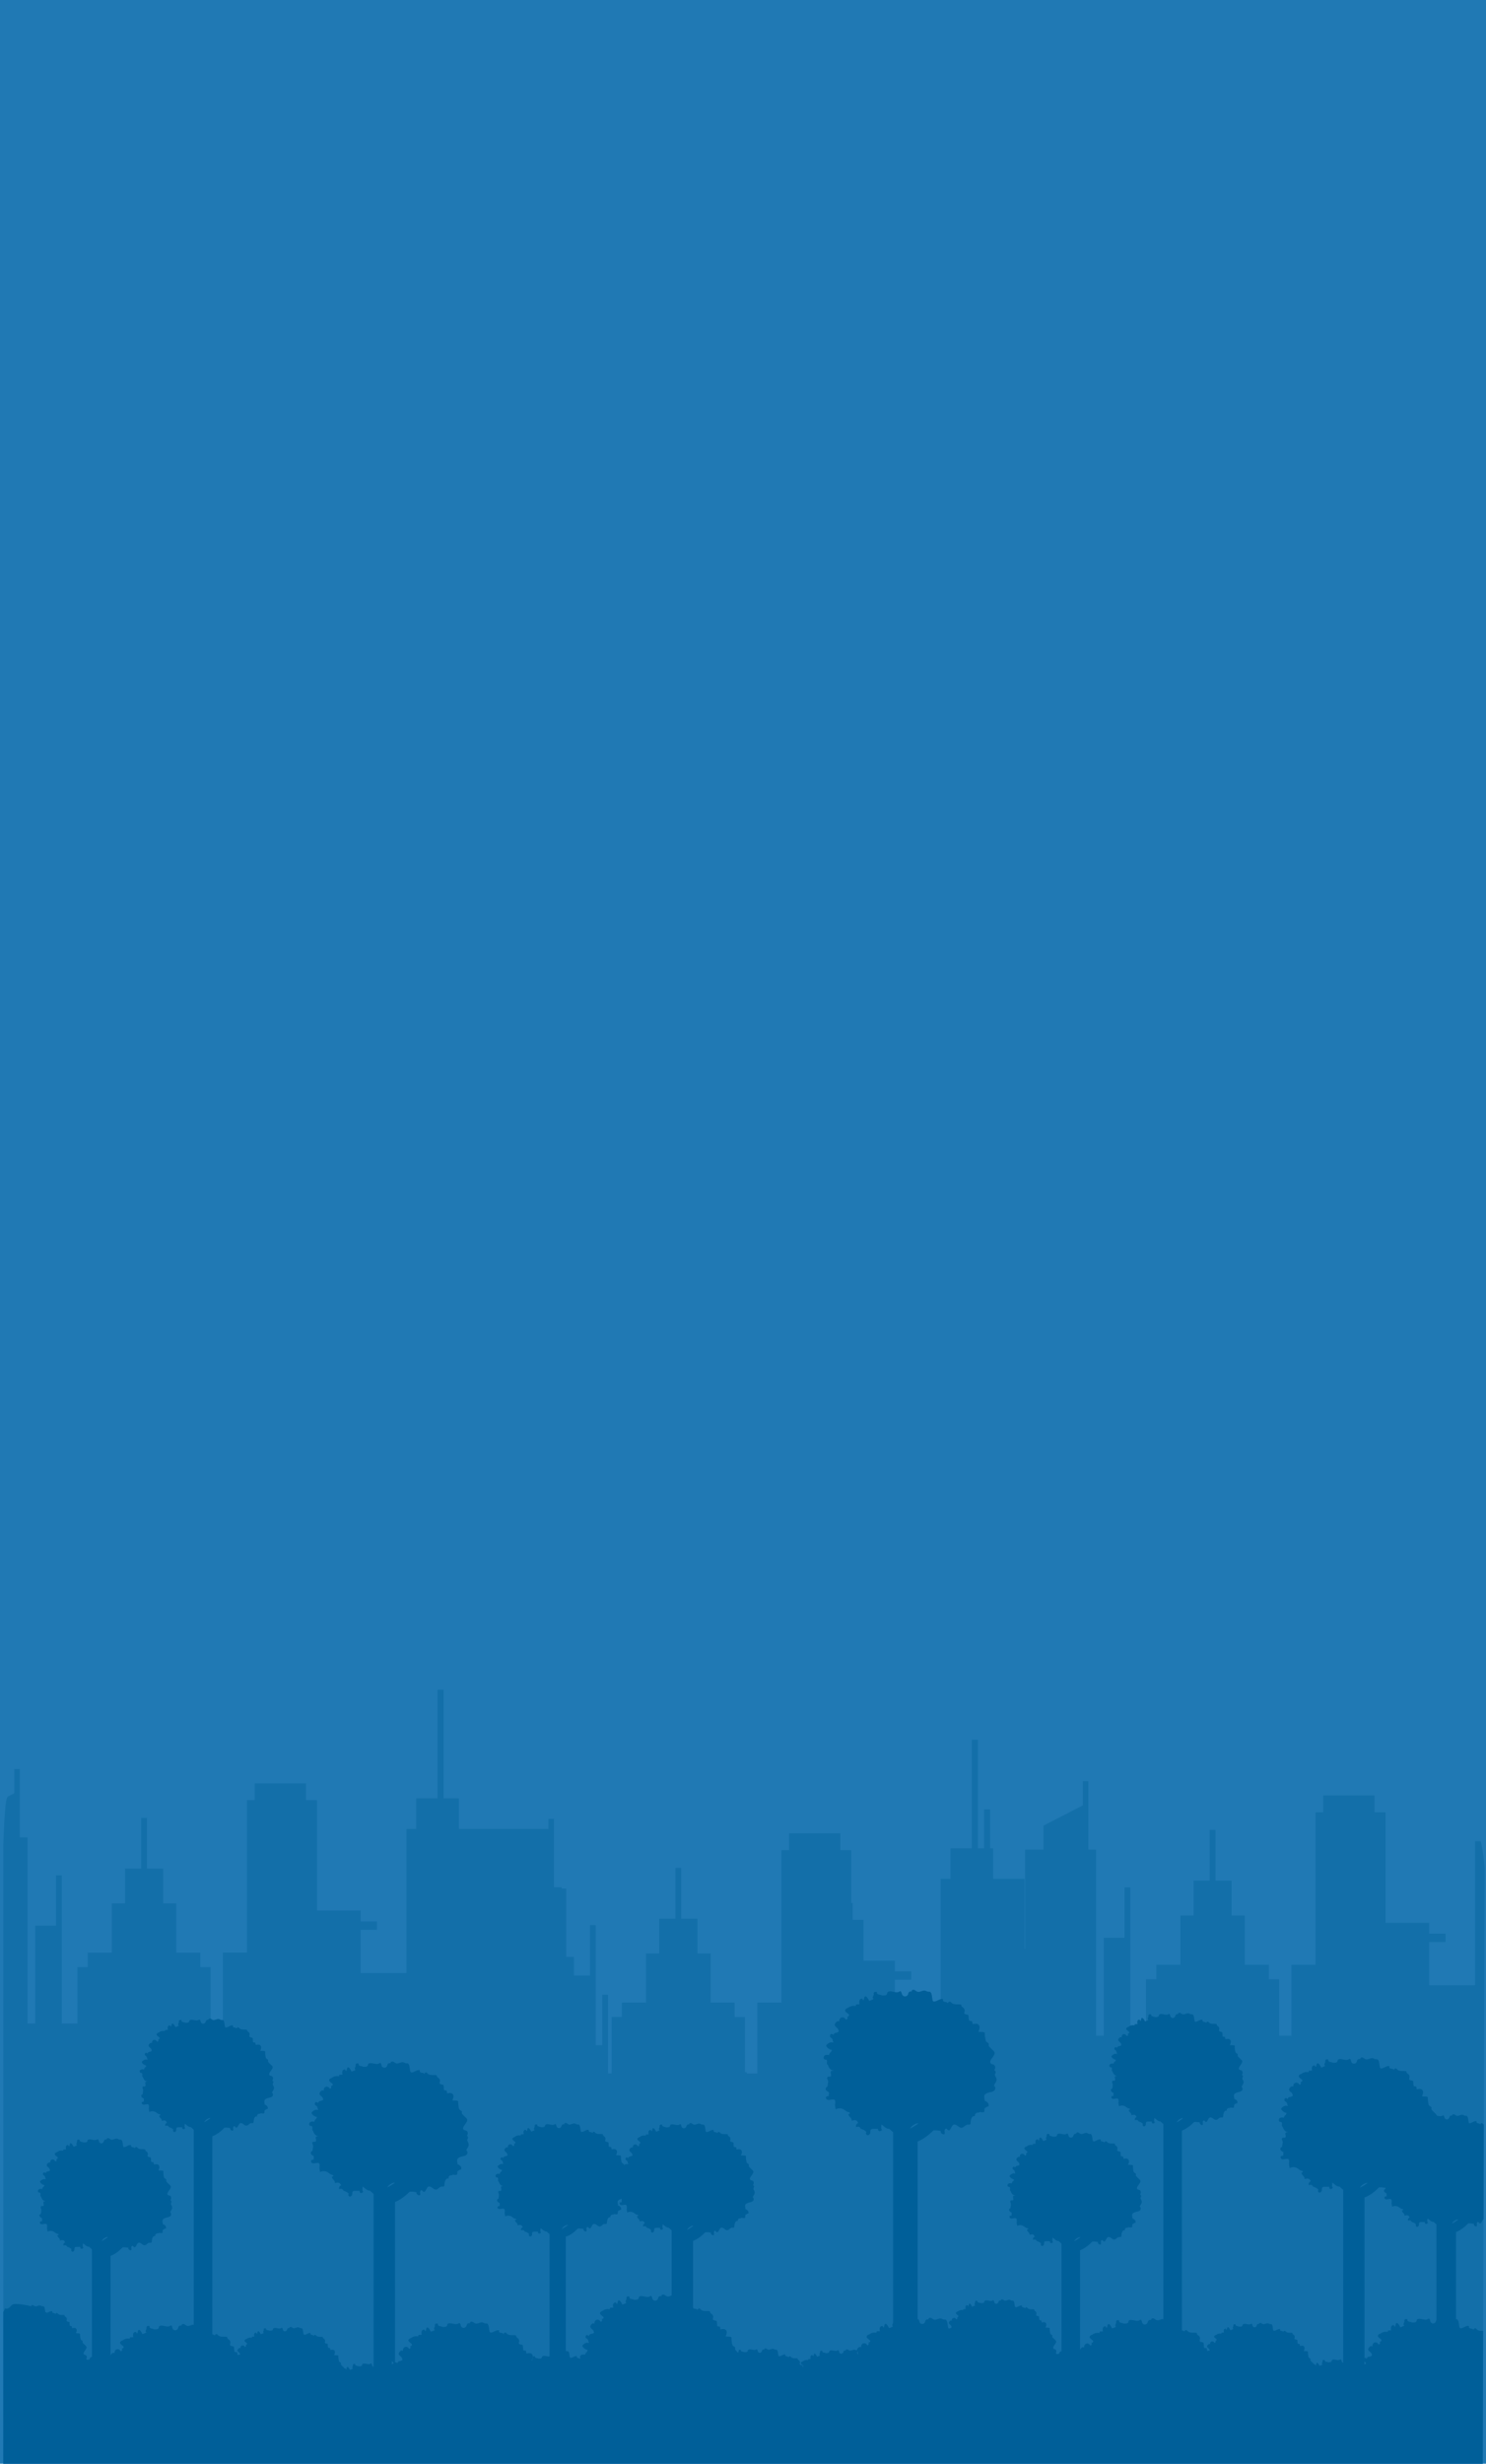<?xml version="1.0" encoding="utf-8"?>
<!-- Generator: Adobe Illustrator 19.0.0, SVG Export Plug-In . SVG Version: 6.00 Build 0)  -->
<svg version="1.1" id="Layer_1" xmlns="http://www.w3.org/2000/svg" xmlns:xlink="http://www.w3.org/1999/xlink" x="0px" y="0px"
	 viewBox="0 0 1080 1790" style="enable-background:new 0 0 1080 1790;" xml:space="preserve">
<style type="text/css">
	.st0{fill:#2079B4;}
	.st1{opacity:0.4;clip-path:url(#XMLID_3_);fill:#005F99;}
	.st2{clip-path:url(#XMLID_3_);fill:#90D8F6;}
	.st3{clip-path:url(#XMLID_3_);fill:#005F99;}
</style>
<g id="XMLID_1_">
	<rect id="XMLID_3731_" x="0" class="st0" width="1080" height="1790"/>
	<rect id="XMLID_224_" x="2.4" y="1346" class="st0" width="1075.3" height="444"/>
	<g id="XMLID_56_">
		<defs>
			<polygon id="XMLID_58_" points="1077.6,1790 2.4,1790 2.4,1068.8 1080,1068.8 			"/>
		</defs>
		<clipPath id="XMLID_3_">
			<use xlink:href="#XMLID_58_"  style="overflow:visible;"/>
		</clipPath>
		<path id="XMLID_221_" class="st1" d="M1080,1790H0.6c0,0-2.9-463.2,4.3-483.1c0.2-0.5,0.4-1,0.6-1.5l4.9-2.5v-17.6h4v49.7h5.6
			v135.2h5.6v-71.1h15.1v-36.6h4.2v107.7h11.4v-41h7.5v-10.5h17.5v-35.8h9.6v-25.3h11.7v-36.8h4.2v36.8h11.8v25.3h9.5v35.8h17.5
			v10.5h7.5v41h8.9v-51.5h17.5v-110.8h5.6v-12.2h37.3v12.2h8v80.2h31.7v7.9h11.9v6.1h-11.9v31.4h33.3v-104.7h7.1v-22.2h15.5v-78.9
			h4.4v78.9h11.1v22.2h65.1v-7.3h4v49.7h5.6v0.9h3.3v49.7h5.6v13.5h11.7v-36.6h4.2v87.2h4.7v-36.6h4.2v57.1h2.6v-41h7.5V1455h17.5
			v-35.7h9.6v-25.3h11.8v-36.9h4.2v36.9h11.8v25.3h9.6v35.7h17.4v10.5h7.5v40.1h1.4v0.9h7.6V1455h17.5v-110.8h5.6V1332h37.3v12.2
			h7.9v38.4h1v12.2h7.9v29.7h22.8v7.8h11.9v6.1h-11.9v31.4h33.3v-104.7h7.1v-22.2h15.5V1264h4.4v78.9h4.5v-28.3h4.4v28.3h2.2v22.2
			h22.8v50.6h0.4v-71.9h13.4v-17.4l28.6-14.7v-17.6h4v49.7h5.6V1479h5.6v-71.1h15.1v-36.6h4.2V1479h11.4v-41h7.5v-10.5h17.5v-35.8
			h9.6v-25.3h11.7v-36.9h4.2v36.9h11.7v25.3h9.6v35.8h17.5v10.5h7.5v41h8.9v-51.5h17.5v-110.8h5.6v-12.2h37.3v12.2h8v80.3h31.7v7.9
			h11.9v6.1h-11.9v31.4h33.3v-104.7h4.1C1089.1,1380.4,1080,1790,1080,1790z"/>
		<polygon id="XMLID_220_" class="st2" points="72.1,1659.7 72.1,1659.7 72.1,1659.7 		"/>
		<polygon id="XMLID_219_" class="st2" points="146.6,1573.3 146.6,1573.3 146.6,1573.3 		"/>
		<polygon id="XMLID_218_" class="st2" points="279.3,1620.7 279.3,1620.7 279.3,1620.7 		"/>
		<polygon id="XMLID_217_" class="st2" points="406.4,1650.8 406.4,1650.8 406.4,1650.8 		"/>
		<path id="XMLID_59_" class="st3" d="M1102.6,1742.1c-0.2-0.3-0.4-0.7-0.5-1.1c-0.1-0.5,0.2-1,0.4-1.5c0.2-0.5,0.2-1.1-0.1-1.4
			c-0.1-0.1-0.3-0.2-0.4-0.3c-0.2-0.3,0.1-0.6,0.2-0.9c0.6-1.1,0.1-2.7-1-3.1c-0.6-0.2-1.3-0.2-1.7-0.6c-2-2,3.6-5.4,2.4-7.7
			c-0.2-0.3-0.4-0.6-0.7-0.9c-0.8-0.8-1.6-1.6-2.4-2.4c-0.4-0.3-0.7-0.8-0.7-1.3c0-0.3,0.2-0.6,0.1-0.9c-0.2-0.7-1.4-0.9-1.8-1.5
			c-0.5-0.7-0.6-2.1-0.7-3c-0.1-0.6-0.2-1.3-0.2-1.9c0-0.3,0.1-0.6,0-0.9c-0.1-0.4-0.7-0.6-1.1-0.6c-1.1-0.1-2.2-0.1-3.2-0.2
			c0.7-1.4,1.4-3.3,0.4-4.5c-0.9-1.2-2.6-1-4-0.6c-0.5-0.4-0.1-1.4-0.5-1.9c-0.5-0.5-1.4,0-1.8-0.5c-0.2-0.2-0.2-0.5-0.2-0.8
			c-0.1-0.8-0.1-1.5-0.2-2.3c0-0.2,0-0.5-0.2-0.6c-0.1-0.1-0.3-0.2-0.5-0.2c-4.3-0.7-0.7-1.8-2.5-4.4c-0.3-0.4-0.8-0.6-1.2-1
			c-0.4-0.3-0.7-0.9-0.5-1.4c-2.2-0.6-4.9,0.4-6.6-1.2c-0.3-0.3-0.5-0.6-0.8-0.8c-0.7-0.4-1.7,0.3-1.7,1.1c-0.2-0.6-0.8-0.8-1.3-0.9
			c-0.5-0.1-1.1-0.1-1.6-0.4c-0.5-0.3-0.7-1.1-0.2-1.5c-2-0.7-3.9,1.4-6,1.6c-0.3,0-0.6,0-0.8-0.2c-0.2-0.2-0.3-0.4-0.3-0.6
			c-0.4-1.2-0.4-5.4-1.9-5.8c-0.2,0-0.4,0-0.6,0v-63.3c3.3-1.3,6.3-3.6,8.9-6.3c1.4-0.1,2.8,0.1,4.1,0.3c-0.3,1,0.7,1.9,1.7,1.9
			c0.1,0,0.2,0,0.3-0.1c0.1-0.1,0.2-0.3,0.2-0.5c0.1-0.6-0.1-1.1-0.1-1.7c0.1-0.6,0.6-1.2,1.1-0.9c0.2,0.1,0.3,0.3,0.5,0.5
			c1.9,1.9,2-2.4,3.7-2.8c1.8-0.4,2.9,2.1,4.6,1.8c1.4-0.2,1.9-2,3.8-1.8c0.4,0,0.8,0.1,1-0.2c0.1-0.2,0.1-0.4,0.2-0.6
			c0.1-1.3,0.2-2.7,1.1-3.7c0.4-0.4,1.1-0.6,1.5-0.2c-0.5-0.9,0.5-2.2,1.5-2.1c0.4,0,1,0,1-0.4c0.7,0.2,1.4,0.2,2.1,0.2
			c0.2,0,0.4,0,0.5-0.2c0.4-0.5,0-1.6,0.4-2.1c0.3-0.4,0.9-0.5,1.1-0.7c0.6-0.7,1.4,0.4,1.1-1.4c-0.2-1-1.3-1.9-2.2-2
			c-0.3-2.5-0.9-3.5,1.4-4.5c1.3-0.6,3.3-0.5,4.3-1.8c0.5-0.7,0.3-2-0.4-2.3c0-0.9,0.9-1.6,1.2-2.5c0.4-0.9,0.2-1.9-0.3-2.7
			c-0.2-0.3-0.4-0.6-0.4-0.9c-0.1-0.4,0.2-0.8,0.3-1.2c0.2-0.4,0.2-0.9-0.1-1.2c-0.1-0.1-0.3-0.1-0.4-0.3c-0.1-0.2,0-0.5,0.2-0.8
			c0.5-0.9,0.1-2.3-0.8-2.6c-0.5-0.2-1.1-0.2-1.4-0.5c-1.7-1.7,3-4.5,2-6.5c-0.1-0.3-0.4-0.5-0.6-0.7c-0.7-0.7-1.4-1.3-2-2
			c-0.3-0.3-0.6-0.6-0.6-1.1c0-0.3,0.1-0.5,0.1-0.8c-0.2-0.6-1.2-0.8-1.5-1.3c-0.4-0.6-0.5-1.8-0.6-2.5c-0.1-0.5-0.1-1.1-0.1-1.6
			c0-0.2,0.1-0.5,0-0.7c-0.1-0.4-0.5-0.5-0.9-0.5c-0.9-0.1-1.8-0.1-2.7-0.1c0.6-1.2,1.1-2.7,0.3-3.8c-0.8-1-2.2-0.8-3.4-0.5
			c-0.4-0.4-0.1-1.2-0.5-1.6c-0.4-0.4-1.2,0-1.5-0.4c-0.2-0.2-0.2-0.4-0.2-0.7c0-0.6-0.1-1.3-0.1-1.9c0-0.2,0-0.4-0.2-0.5
			c-0.1-0.1-0.3-0.1-0.4-0.2c-3.6-0.6-0.6-1.5-2.1-3.7c-0.3-0.4-0.7-0.5-1-0.8c-0.3-0.3-0.6-0.8-0.4-1.2c-1.9-0.5-4.1,0.3-5.5-1
			c-0.2-0.2-0.4-0.5-0.7-0.7c-0.6-0.3-1.4,0.2-1.4,1c-0.1-0.5-0.6-0.7-1.1-0.8c-0.5-0.1-0.9-0.1-1.3-0.4c-0.4-0.3-0.6-0.9-0.2-1.2
			c-1.7-0.6-3.3,1.2-5,1.4c-0.2,0-0.5,0-0.6-0.1c-0.2-0.1-0.2-0.3-0.3-0.5c-0.3-1-0.3-4.5-1.6-4.8c-0.2-0.1-0.5,0-0.8,0
			c-0.7,0-1.2-0.5-1.9-0.7c-1.5-0.4-2.9,1.1-4.4,0.7c-0.7-0.2-1.2-0.8-1.9-1.1c-0.7-0.2-1.7,0.3-1.4,1.1c-0.6-0.4-1.5-0.1-1.8,0.6
			c-0.1,0.3-0.2,0.6-0.3,0.8c-0.3,0.8-1,1.3-1.8,1.3c-0.8,0-1.5-0.6-1.7-1.4c-0.2-0.6-0.3-1.6-0.9-1.6c-0.3,0-0.5,0.2-0.7,0.3
			c-1.1,0.7-2.6,0.1-4-0.1c0-0.2-0.1-0.3-0.1-0.4c-0.2-0.3-0.4-0.6-0.7-0.9c-0.8-0.8-1.6-1.6-2.4-2.4c-0.4-0.3-0.7-0.8-0.7-1.3
			c0-0.3,0.2-0.6,0.1-0.9c-0.2-0.7-1.4-0.9-1.8-1.5c-0.5-0.7-0.6-2.1-0.7-3c-0.1-0.6-0.2-1.3-0.2-1.9c0-0.3,0.1-0.6,0-0.9
			c-0.1-0.4-0.7-0.6-1.1-0.6c-1.1-0.1-2.2-0.1-3.2-0.2c0.7-1.4,1.4-3.3,0.4-4.5c-0.9-1.2-2.6-1-4-0.6c-0.5-0.4-0.1-1.4-0.5-1.9
			c-0.5-0.5-1.4,0-1.8-0.5c-0.2-0.2-0.2-0.5-0.2-0.8c-0.1-0.8-0.1-1.5-0.2-2.3c0-0.2,0-0.5-0.2-0.6c-0.1-0.1-0.3-0.2-0.5-0.2
			c-4.3-0.7-0.7-1.8-2.5-4.4c-0.3-0.4-0.8-0.6-1.2-1c-0.4-0.3-0.7-0.9-0.5-1.4c-2.2-0.6-4.9,0.4-6.6-1.2c-0.3-0.3-0.5-0.6-0.8-0.8
			c-0.7-0.4-1.7,0.3-1.7,1.1c-0.2-0.6-0.8-0.8-1.3-0.9c-0.5-0.1-1.1-0.1-1.6-0.4c-0.5-0.3-0.7-1.1-0.2-1.5c-2-0.7-3.9,1.4-6,1.6
			c-0.3,0-0.6,0-0.8-0.2c-0.2-0.2-0.3-0.4-0.3-0.6c-0.4-1.2-0.4-5.4-1.9-5.8c-0.3-0.1-0.6,0-0.9,0c-0.8,0-1.5-0.6-2.3-0.8
			c-1.7-0.4-3.5,1.3-5.2,0.8c-0.8-0.3-1.5-1-2.3-1.3c-0.8-0.3-2,0.4-1.7,1.3c-0.7-0.5-1.8-0.1-2.2,0.7c-0.1,0.3-0.2,0.7-0.3,1
			c-0.3,0.9-1.2,1.5-2.1,1.5c-0.9,0-1.8-0.7-2-1.6c-0.2-0.8-0.3-1.9-1.1-1.9c-0.3,0-0.6,0.2-0.8,0.4c-2.1,1.3-5.8-1.3-7.7,0.2
			c-0.3,0.2-0.2,0.7-0.3,1.1c-0.3,0.9-1.4,1.1-2.3,1.1c-0.5,0-1.1,0-1.6,0l0.4-0.2c-0.6-0.1-1.3-0.3-1.9-0.4
			c-0.4-0.1-0.8-0.2-1.1-0.5c-0.3-0.3-0.4-0.9-0.1-1.2c-0.9-0.3-2.1-0.3-2.3,0.6c-0.1,0.4,0,0.8,0,1.1c-0.1,0.7-0.8,1.4-0.6,2.1
			c0.1,0.3,0.3,0.6,0.5,0.8l-1.7,0.8c-0.4,0.1-0.8,0.2-1.2,0.4c-0.4-0.9-0.8-1.7-1.4-2.4c-0.3-0.4-0.8-0.8-1.3-0.7
			c-0.9,0.3-0.5,1.8-1.1,2.6c-0.4,0-0.7-0.5-0.7-0.9c-0.7-0.5-1.8,0.1-2.1,0.9c-0.3,0.8-0.2,1.8,0,2.7c-0.8,0-1.6,0.1-2.4,0.1
			c-0.1,0.3-0.1,0.6,0,1c-0.8,0-1.6-0.1-2.3-0.1c0,0,0,0.1,0,0.1c-1.1,0.1-2.1,0.5-2.9,1.2c-0.3,0.1-0.6,0.2-0.9,0.3
			c-3,1.8,0.5,3.1,1.3,4.2c0.5,0.6-0.4,1.7-1.1,1.3c0.1,0.5,0.2,1,0.1,1.5c-0.2,0.5-0.7,0.8-1.1,0.5c-0.1-0.1-0.2-0.3-0.3-0.4
			c-0.7-1.1-2.3-1.3-3.3-0.4c-0.6,0.6-0.9,1.5-0.7,2.4c-0.3-0.2-0.6-0.3-1-0.3c-0.8,0.1-1.4,0.8-1.8,1.5c-0.1,0.2-0.3,0.5-0.3,0.8
			c-0.1,1.1,1.2,1.7,1.9,2.5c0.6,0.6,0.8,1.5,0.7,2.3c-0.5,0.1-1,0.4-1.4,0.6c-0.3,0-0.6,0-1,0.1c-0.7,0.2-1.3,0.9-1.2,1.7
			c-0.2-0.8-1.3-1.2-1.9-0.8c-0.7,0.5-0.7,1.7,0,2.2c0.2,0.2,0.5,0.3,0.7,0.4c0.3,0.2,0.5,0.7,0.8,1.2c0,0.5,0.2,1.1,0.5,1.6
			c-0.1,0.1-0.3,0.1-0.4,0.2c-1.3-0.6-2.9,0.2-4,1.3c-0.2,0.2-0.4,0.4-0.4,0.6c-0.1,0.4,0.1,0.8,0.4,1.1c0.9,1.1,2.1,1.8,3.4,2.1
			c0,0,0.1,0,0.1,0.1c-0.3,0.3-0.5,0.7-0.5,1.2c-0.8,0.3-1.4,1.2-1.4,2.1c-1-0.2-2.2-0.3-3.1,0.3c-0.9,0.6-0.9,2.4,0.1,2.7
			c0.4,0.1,0.8,0,1.1,0.2c0.5,0.3,0.5,1.1,0.4,1.8c-0.1,0.6,0,1.5,0.6,1.7c0,0,0,0,0,0c0.5,2.1,2.1,3.9,3.9,3.7
			c-0.4,0.3-1.2,0.1-1.7,0.4c-1,0.8,0.6,2.9-0.4,3.6c-0.6,0.4-1.5-0.1-2.1,0.3c-0.4,0.3-0.4,0.9-0.2,1.4c0.2,0.5,0.4,0.9,0.5,1.5
			c0,0.3,0,0.7-0.1,1c-0.1,0.9-0.3,1.8-0.4,2.6c-0.5,0.2-1.1,0.5-1.2,1.1c-0.2,0.7,0.2,1.5,0.8,1.9c0.5,0.3,1,0.6,1.4,0.9
			c-0.1,0.8-0.1,1.7-0.2,2.5c-0.5,0.1-1.2,0-1.6,0.4c-0.6,0.6-0.2,1.7,0.6,2.1c0.7,0.3,1.6,0.1,2.4,0c2.8-0.5,3-0.2,3,2.7l-0.1-0.1
			c-0.1,1.3,0.1,2.6,0.5,3.9c1.7-1,3.9-0.9,5.6,0.2c0.9,0.6,1.8,1.5,2.8,1.7c0.2,0,0.4,0.1,0.7,0.2c0.1,0.1,0.3,0.2,0.4,0.4
			c0,0.1,0,0.1,0,0.2c0,0.5-0.6,0.6-1,0.6c-0.1,0.9,0.6,1.6,1.2,2.3c0.6,0.6,1.3,1.5,0.9,2.4c0.9-0.2,1.8-0.5,2.7-0.3
			c0.3,0,0.5,0.2,0.8,0.3c0.2,0.2,0.3,0.3,0.5,0.5c0.3,0.3,0.5,0.7,0.6,1.2c-1.1,0.2-1.8,1.6-1.4,2.7c0.9-0.3,2.1-0.5,2.7,0.4
			c0.1,0.2,0.2,0.4,0.4,0.6c0.2,0.2,0.5,0.3,0.8,0.4c1.2,0.3,2.2,1,3.1,1.9c-0.7,0.6-0.2,2,0.7,2.1c0.9,0.1,1.7-0.8,1.8-1.7
			c0.1-0.6-0.1-1.4,0.3-1.9c0.4-0.6,1.1-0.6,1.8-0.6c0.9,0,1.8,0,2.8,0c0.1,0,0.3,0,0.4,0.1c0.1,0.1,0.1,0.4,0.1,0.6
			c0,0.6,0.6,1,1.2,0.9s1-0.4,1.4-0.8c-0.3-0.4-0.5-0.9-0.6-1.4c0-0.8,0.1-1.6,0.2-2.4c0,0,0-0.1,0-0.1c1.8,1.2,3,3,5.3,3
			c1.6,1.5,2.6,2.3,2.6,2.3v125.7c-0.5-0.1-1-0.6-1.1-1.1c-0.2-0.6-0.2-1.4-0.8-1.4c-0.2,0-0.4,0.1-0.6,0.3c-1.5,0.9-4.2-1-5.6,0.2
			c-0.2,0.2-0.2,0.5-0.3,0.8c-0.2,0.7-1,0.8-1.7,0.8c-0.4,0-0.8,0-1.2,0l0.3-0.1c-0.5-0.1-0.9-0.2-1.4-0.3c-0.3-0.1-0.6-0.1-0.8-0.4
			c-0.2-0.2-0.3-0.6-0.1-0.8c-0.6-0.2-1.5-0.2-1.7,0.4c-0.1,0.3,0,0.5,0,0.8c-0.1,0.5-0.6,1-0.4,1.5c0.1,0.2,0.2,0.4,0.4,0.6
			l-1.3,0.6c-0.3,0.1-0.6,0.2-0.9,0.3c-0.3-0.6-0.6-1.2-1-1.7c-0.2-0.3-0.6-0.6-0.9-0.5c-0.6,0.2-0.4,1.3-0.8,1.9
			c-0.3,0-0.5-0.4-0.5-0.7c-0.2-0.2-0.5-0.2-0.7-0.1c-0.1-0.2-0.3-0.4-0.4-0.5c-0.6-0.6-1.2-1.2-1.8-1.7c-0.3-0.3-0.5-0.6-0.5-0.9
			c0-0.2,0.1-0.5,0.1-0.7c-0.1-0.5-1-0.7-1.3-1.1c-0.3-0.5-0.4-1.6-0.5-2.2c-0.1-0.5-0.1-0.9-0.1-1.4c0-0.2,0.1-0.4,0-0.6
			c-0.1-0.3-0.5-0.4-0.8-0.4c-0.8-0.1-1.6-0.1-2.3-0.1c0.5-1,1-2.4,0.3-3.3c-0.7-0.9-1.9-0.7-2.9-0.4c-0.4-0.3-0.1-1-0.4-1.4
			c-0.3-0.4-1,0-1.3-0.4c-0.1-0.2-0.2-0.4-0.2-0.6c0-0.5-0.1-1.1-0.1-1.6c0-0.2,0-0.4-0.1-0.5c-0.1-0.1-0.2-0.1-0.4-0.1
			c-3.1-0.5-0.5-1.3-1.8-3.2c-0.2-0.3-0.6-0.5-0.9-0.7c-0.3-0.2-0.5-0.7-0.3-1c-1.6-0.4-3.6,0.3-4.8-0.9c-0.2-0.2-0.4-0.4-0.6-0.6
			c-0.5-0.3-1.2,0.2-1.2,0.8c-0.1-0.4-0.6-0.6-1-0.7c-0.4-0.1-0.8-0.1-1.1-0.3c-0.3-0.2-0.5-0.8-0.2-1.1c-1.4-0.5-2.8,1-4.3,1.2
			c-0.2,0-0.4,0-0.6-0.1c-0.1-0.1-0.2-0.3-0.3-0.5c-0.3-0.9-0.3-3.9-1.3-4.2c-0.2-0.1-0.4,0-0.7,0c-0.6,0-1.1-0.4-1.6-0.6
			c-1.3-0.3-2.5,0.9-3.8,0.6c-0.6-0.2-1.1-0.7-1.6-0.9c-0.6-0.2-1.5,0.3-1.2,0.9c-0.5-0.3-1.3-0.1-1.6,0.5c-0.1,0.2-0.1,0.5-0.2,0.7
			c-0.2,0.6-0.9,1.1-1.5,1.1c-0.7,0-1.3-0.5-1.5-1.2c-0.2-0.6-0.2-1.4-0.8-1.4c-0.2,0-0.4,0.1-0.6,0.3c-1.5,0.9-4.2-1-5.6,0.2
			c-0.2,0.2-0.2,0.5-0.3,0.8c-0.2,0.7-1,0.8-1.7,0.8c-0.4,0-0.8,0-1.2,0l0.3-0.1c-0.5-0.1-0.9-0.2-1.4-0.3c-0.3-0.1-0.6-0.1-0.8-0.4
			c-0.2-0.2-0.3-0.6-0.1-0.8c-0.6-0.2-1.5-0.2-1.7,0.4c-0.1,0.3,0,0.5,0,0.8c-0.1,0.5-0.6,1-0.4,1.5c0.1,0.2,0.2,0.4,0.4,0.6
			l-1.3,0.6c-0.3,0.1-0.6,0.2-0.9,0.3c-0.3-0.6-0.6-1.2-1-1.7c-0.2-0.3-0.6-0.6-0.9-0.5c-0.6,0.2-0.4,1.3-0.8,1.9
			c-0.3,0-0.5-0.4-0.5-0.7c-0.5-0.4-1.3,0.1-1.5,0.7s-0.1,1.3,0,2c-0.6,0-1.2,0.1-1.7,0.1c-0.1,0.2-0.1,0.5,0,0.7
			c-0.6,0-1.1-0.1-1.7-0.1c0,0,0,0.1,0,0.1c-0.8,0-1.5,0.4-2.1,0.9c-0.2,0-0.5,0.1-0.7,0.2c-2.2,1.3,0.3,2.2,0.9,3
			c0.3,0.5-0.3,1.2-0.8,1c0.1,0.4,0.2,0.7,0,1.1c-0.1,0.3-0.5,0.6-0.8,0.4c-0.1-0.1-0.2-0.2-0.2-0.3c-0.5-0.8-1.7-0.9-2.4-0.3
			c-0.5,0.4-0.6,1.1-0.5,1.7c-0.2-0.2-0.5-0.2-0.7-0.2c-0.6,0.1-1,0.6-1.3,1.1c-0.1,0.2-0.2,0.4-0.2,0.6c-0.1,0.8,0.8,1.2,1.4,1.8
			c0.3,0.4,0.5,0.8,0.5,1.3c-0.6,0-1.2,0.1-1.7,0.3c-0.5-0.4-0.1-1.4-0.5-1.9c-0.5-0.5-1.4,0-1.8-0.5c-0.2-0.2-0.2-0.5-0.2-0.8
			c-0.1-0.8-0.1-1.5-0.2-2.3c0-0.2,0-0.5-0.2-0.6c-0.1-0.1-0.3-0.2-0.5-0.2c-4.3-0.7-0.7-1.8-2.5-4.4c-0.3-0.4-0.8-0.6-1.2-1
			c-0.4-0.3-0.7-0.9-0.5-1.4c-2.2-0.6-4.9,0.4-6.6-1.2c-0.3-0.3-0.5-0.6-0.8-0.8c-0.7-0.4-1.7,0.3-1.7,1.1c-0.2-0.6-0.8-0.8-1.3-0.9
			c-0.2,0-0.3-0.1-0.5-0.1V1548c3.3-1.3,6.3-3.6,8.9-6.3c1.4-0.1,2.8,0.1,4.1,0.3c-0.3,1,0.7,1.9,1.7,1.9c0.1,0,0.2,0,0.3-0.1
			c0.1-0.1,0.2-0.3,0.2-0.5c0.1-0.6-0.1-1.1-0.1-1.7c0.1-0.6,0.6-1.2,1.1-0.9c0.2,0.1,0.3,0.3,0.5,0.5c1.9,1.9,2-2.4,3.7-2.8
			c1.8-0.4,2.9,2.1,4.6,1.8c1.4-0.2,1.9-2,3.8-1.8c0.4,0,0.8,0.1,1-0.2c0.1-0.2,0.1-0.4,0.2-0.6c0.1-1.3,0.2-2.7,1.1-3.7
			c0.4-0.4,1.1-0.6,1.5-0.2c-0.5-0.9,0.5-2.2,1.5-2.1c0.4,0,1,0,1-0.4c0.7,0.2,1.4,0.2,2.1,0.2c0.2,0,0.4,0,0.5-0.2
			c0.4-0.5,0-1.6,0.4-2.1c0.3-0.4,0.9-0.5,1.1-0.7c0.6-0.7,1.4,0.4,1.1-1.4c-0.2-1-1.3-1.9-2.2-2c-0.3-2.5-0.9-3.5,1.4-4.5
			c1.3-0.6,3.3-0.5,4.3-1.8c0.5-0.7,0.3-2-0.4-2.3c0-0.9,0.9-1.6,1.2-2.5c0.4-0.9,0.2-1.9-0.3-2.7c-0.2-0.3-0.4-0.6-0.4-0.9
			c-0.1-0.4,0.2-0.8,0.3-1.2c0.2-0.4,0.2-0.9-0.1-1.2c-0.1-0.1-0.3-0.1-0.4-0.3c-0.1-0.2,0-0.5,0.2-0.8c0.5-0.9,0.1-2.3-0.8-2.6
			c-0.5-0.2-1.1-0.2-1.4-0.5c-1.7-1.7,3-4.5,2-6.5c-0.1-0.3-0.4-0.5-0.6-0.7c-0.7-0.7-1.4-1.3-2-2c-0.3-0.3-0.6-0.6-0.6-1.1
			c0-0.3,0.1-0.5,0.1-0.8c-0.2-0.6-1.2-0.8-1.5-1.3c-0.4-0.6-0.5-1.8-0.6-2.5c-0.1-0.5-0.1-1.1-0.1-1.6c0-0.2,0.1-0.5,0-0.7
			c-0.1-0.4-0.5-0.5-0.9-0.5c-0.9-0.1-1.8-0.1-2.7-0.1c0.6-1.2,1.1-2.7,0.3-3.8c-0.8-1-2.2-0.8-3.4-0.5c-0.4-0.4-0.1-1.2-0.5-1.6
			c-0.4-0.4-1.2,0-1.5-0.4c-0.2-0.2-0.2-0.4-0.2-0.7c0-0.6-0.1-1.3-0.1-1.9c0-0.2,0-0.4-0.2-0.5c-0.1-0.1-0.3-0.1-0.4-0.2
			c-3.6-0.6-0.6-1.5-2.1-3.7c-0.3-0.4-0.7-0.5-1-0.8c-0.3-0.3-0.6-0.8-0.4-1.2c-1.9-0.5-4.1,0.3-5.5-1c-0.2-0.2-0.4-0.5-0.7-0.7
			c-0.6-0.3-1.4,0.2-1.4,1c-0.1-0.5-0.6-0.7-1.1-0.8c-0.5-0.1-0.9-0.1-1.3-0.4c-0.4-0.3-0.6-0.9-0.2-1.2c-1.7-0.6-3.3,1.2-5,1.4
			c-0.2,0-0.5,0-0.6-0.1c-0.2-0.1-0.2-0.3-0.3-0.5c-0.3-1-0.3-4.5-1.6-4.8c-0.2-0.1-0.5,0-0.8,0c-0.7,0-1.2-0.5-1.9-0.7
			c-1.5-0.4-2.9,1.1-4.4,0.7c-0.7-0.2-1.2-0.8-1.9-1.1c-0.7-0.2-1.7,0.3-1.4,1.1c-0.6-0.4-1.5-0.1-1.8,0.6c-0.1,0.3-0.2,0.6-0.3,0.8
			c-0.3,0.8-1,1.3-1.8,1.3c-0.8,0-1.5-0.6-1.7-1.4c-0.2-0.6-0.3-1.6-0.9-1.6c-0.3,0-0.5,0.2-0.7,0.3c-1.8,1.1-4.9-1.1-6.5,0.2
			c-0.2,0.2-0.2,0.6-0.3,0.9c-0.2,0.8-1.2,0.9-1.9,0.9c-0.4,0-0.9,0-1.3,0l0.3-0.1c-0.5-0.1-1.1-0.2-1.6-0.4
			c-0.3-0.1-0.7-0.2-0.9-0.4c-0.2-0.3-0.3-0.7-0.1-1c-0.7-0.2-1.8-0.3-2,0.5c-0.1,0.3,0,0.6,0,1c-0.1,0.6-0.7,1.2-0.5,1.8
			c0.1,0.3,0.3,0.5,0.5,0.7l-1.5,0.7c-0.3,0.1-0.7,0.2-1,0.4c-0.3-0.7-0.7-1.4-1.2-2c-0.3-0.3-0.7-0.7-1.1-0.6
			c-0.7,0.2-0.4,1.5-0.9,2.2c-0.3,0-0.6-0.4-0.6-0.8c-0.6-0.4-1.5,0.1-1.7,0.8c-0.3,0.7-0.1,1.5,0,2.3c-0.7,0-1.3,0.1-2,0.1
			c-0.1,0.2-0.1,0.5,0,0.8c-0.7,0-1.3-0.1-2-0.1c0,0,0,0.1,0,0.1c-0.9,0-1.8,0.4-2.4,1c-0.3,0.1-0.5,0.1-0.8,0.3
			c-2.5,1.5,0.4,2.6,1.1,3.5c0.4,0.5-0.3,1.5-0.9,1.1c0.1,0.4,0.2,0.9,0.1,1.3c-0.1,0.4-0.6,0.7-1,0.4c-0.1-0.1-0.2-0.2-0.3-0.4
			c-0.6-0.9-1.9-1.1-2.7-0.4c-0.5,0.5-0.7,1.3-0.6,2c-0.2-0.2-0.5-0.3-0.8-0.2c-0.6,0.1-1.1,0.6-1.5,1.2c-0.1,0.2-0.2,0.4-0.2,0.7
			c-0.1,0.9,1,1.4,1.6,2.1c0.5,0.5,0.7,1.3,0.6,2c-0.4,0.1-0.8,0.3-1.2,0.5c-0.3,0-0.5,0-0.8,0.1c-0.6,0.2-1.1,0.8-1,1.4
			c-0.2-0.7-1.1-1-1.6-0.6c-0.5,0.4-0.6,1.4,0,1.8c0.2,0.1,0.4,0.2,0.6,0.4c0.2,0.2,0.4,0.6,0.6,1c0,0.5,0.2,0.9,0.4,1.4
			c-0.1,0.1-0.2,0.1-0.3,0.2c-1.1-0.5-2.4,0.2-3.4,1.1c-0.2,0.1-0.3,0.3-0.4,0.5c-0.1,0.3,0.1,0.6,0.3,0.9c0.7,0.9,1.8,1.5,2.9,1.8
			c0,0,0,0,0.1,0c-0.3,0.3-0.4,0.6-0.5,1c-0.7,0.3-1.2,1-1.2,1.8c-0.9-0.1-1.8-0.3-2.6,0.3c-0.7,0.5-0.8,2,0.1,2.2
			c0.3,0.1,0.6,0,0.9,0.2c0.4,0.3,0.4,1,0.3,1.5c-0.1,0.5,0,1.3,0.5,1.4c0,0,0,0,0,0c0.4,1.7,1.7,3.3,3.3,3.1
			c-0.4,0.3-1,0.1-1.4,0.4c-0.8,0.6,0.5,2.4-0.3,3.1c-0.5,0.4-1.2-0.1-1.7,0.3c-0.3,0.3-0.3,0.8-0.2,1.2c0.1,0.4,0.4,0.8,0.4,1.2
			c0,0.3,0,0.6,0,0.9c-0.1,0.7-0.2,1.5-0.3,2.2c-0.4,0.2-0.9,0.4-1,0.9c-0.2,0.6,0.2,1.2,0.7,1.6c0.4,0.3,0.8,0.5,1.2,0.8
			c0,0.7-0.1,1.4-0.1,2.1c-0.5,0.1-1,0-1.3,0.3c-0.5,0.5-0.1,1.4,0.5,1.7c0.6,0.3,1.3,0.1,2,0c2.3-0.4,2.6-0.1,2.6,2.3l-0.1-0.1
			c-0.1,1.1,0.1,2.2,0.4,3.3c1.5-0.8,3.3-0.7,4.7,0.2c0.8,0.5,1.5,1.3,2.4,1.4c0.2,0,0.4,0.1,0.5,0.1c0.1,0.1,0.2,0.2,0.4,0.3
			c0,0,0,0.1,0,0.1c0,0.4-0.5,0.5-0.9,0.5c-0.1,0.8,0.5,1.4,1,1.9c0.5,0.5,1.1,1.3,0.8,2c0.8-0.2,1.5-0.4,2.3-0.3
			c0.2,0,0.5,0.1,0.6,0.3c0.1,0.1,0.3,0.3,0.4,0.4c0.2,0.3,0.4,0.6,0.5,1c-0.9,0.2-1.5,1.3-1.2,2.2c0.8-0.2,1.8-0.4,2.3,0.3
			c0.1,0.2,0.2,0.4,0.3,0.5c0.2,0.2,0.5,0.3,0.7,0.3c1,0.3,1.9,0.9,2.6,1.6c-0.6,0.5-0.1,1.7,0.6,1.8c0.7,0.1,1.4-0.6,1.5-1.4
			c0.1-0.5-0.1-1.2,0.2-1.6c0.3-0.5,1-0.5,1.5-0.5c0.8,0,1.5,0,2.3,0c0.1,0,0.3,0,0.3,0.1c0.1,0.1,0,0.3,0,0.5c0,0.5,0.5,0.8,1,0.8
			c0.5,0,0.8-0.4,1.2-0.7c-0.2-0.3-0.4-0.8-0.5-1.2c0-0.7,0.1-1.3,0.2-2c0,0,0,0,0-0.1c1.5,1,2.5,2.5,4.4,2.5
			c1.3,1.2,2.1,1.9,2.1,1.9v141.7c-1.6-0.2-3.3,1.3-4.9,0.8c-0.8-0.3-1.5-1-2.3-1.3c-0.8-0.3-2,0.4-1.7,1.3
			c-0.7-0.5-1.8-0.1-2.2,0.7c-0.1,0.3-0.2,0.7-0.3,1c-0.3,0.9-1.2,1.5-2.1,1.5c-0.9,0-1.8-0.7-2-1.6c-0.2-0.8-0.3-1.9-1.1-1.9
			c-0.3,0-0.6,0.2-0.8,0.4c-2.1,1.3-5.8-1.3-7.7,0.2c-0.3,0.2-0.2,0.7-0.3,1.1c-0.3,0.9-1.4,1.1-2.3,1.1c-0.5,0-1.1,0-1.6,0l0.4-0.2
			c-0.6-0.1-1.3-0.3-1.9-0.4c-0.4-0.1-0.8-0.2-1.1-0.5s-0.4-0.9-0.1-1.2c-0.9-0.3-2.1-0.3-2.3,0.6c-0.1,0.4,0,0.8,0,1.1
			c-0.1,0.7-0.8,1.4-0.6,2.1c0.1,0.3,0.3,0.6,0.5,0.8l-1.7,0.8c-0.4,0.1-0.8,0.2-1.2,0.4c-0.4-0.9-0.8-1.7-1.4-2.4
			c-0.3-0.4-0.8-0.8-1.3-0.7c-0.9,0.3-0.5,1.8-1.1,2.6c-0.4,0-0.7-0.5-0.7-0.9c-0.7-0.5-1.8,0.1-2.1,0.9c-0.3,0.8-0.2,1.8,0,2.7
			c-0.8,0-1.6,0.1-2.4,0.1c-0.1,0.3-0.1,0.6,0,1c-0.8,0-1.6-0.1-2.3-0.1c0,0,0,0.1,0,0.1c-1.1,0.1-2.1,0.5-2.9,1.2
			c-0.3,0.1-0.6,0.2-0.9,0.3c-3,1.8,0.5,3.1,1.3,4.2c0.5,0.6-0.4,1.7-1.1,1.3c0.1,0.5,0.2,1,0.1,1.5c-0.2,0.5-0.7,0.8-1.1,0.5
			c-0.1-0.1-0.2-0.3-0.3-0.4c-0.7-1.1-2.3-1.3-3.3-0.4c-0.6,0.6-0.9,1.5-0.7,2.4c-0.3-0.2-0.6-0.3-1-0.3c-0.8,0.1-1.4,0.8-1.8,1.5
			c-0.1,0.1-0.1,0.2-0.2,0.3v-72.2c3.3-1.3,6.3-3.6,8.9-6.3c1.4-0.1,2.8,0.1,4.1,0.3c-0.3,1,0.7,1.9,1.7,1.9c0.1,0,0.2,0,0.3-0.1
			c0.1-0.1,0.2-0.3,0.2-0.5c0.1-0.6-0.1-1.1-0.1-1.7c0.1-0.6,0.6-1.2,1.1-0.9c0.2,0.1,0.3,0.3,0.5,0.5c1.9,1.9,2-2.4,3.7-2.8
			c1.8-0.4,2.9,2.1,4.6,1.8c1.4-0.2,1.9-2,3.8-1.8c0.4,0,0.8,0.1,1-0.2c0.1-0.2,0.1-0.4,0.2-0.6c0.1-1.3,0.2-2.7,1.1-3.7
			c0.4-0.4,1.1-0.6,1.5-0.2c-0.5-0.9,0.5-2.2,1.5-2.1c0.4,0,1,0,1-0.4c0.7,0.2,1.4,0.2,2.1,0.2c0.2,0,0.4,0,0.5-0.2
			c0.4-0.5,0-1.6,0.4-2.1c0.3-0.4,0.9-0.5,1.1-0.7c0.6-0.7,1.4,0.4,1.1-1.4c-0.2-1-1.3-1.9-2.2-2c-0.3-2.5-0.9-3.5,1.4-4.5
			c1.3-0.6,3.3-0.5,4.3-1.8c0.5-0.7,0.3-2-0.4-2.3c0-0.9,0.9-1.6,1.2-2.5c0.4-0.9,0.2-1.9-0.3-2.7c-0.2-0.3-0.4-0.6-0.4-0.9
			c-0.1-0.4,0.2-0.8,0.3-1.2c0.2-0.4,0.2-0.9-0.1-1.2c-0.1-0.1-0.3-0.1-0.4-0.3c-0.1-0.2,0-0.5,0.2-0.8c0.5-0.9,0.1-2.3-0.8-2.6
			c-0.5-0.2-1.1-0.2-1.4-0.5c-1.7-1.7,3-4.5,2-6.5c-0.1-0.3-0.4-0.5-0.6-0.7c-0.7-0.7-1.4-1.3-2-2c-0.3-0.3-0.6-0.6-0.6-1.1
			c0-0.3,0.1-0.5,0.1-0.8c-0.2-0.6-1.2-0.8-1.5-1.3c-0.4-0.6-0.5-1.8-0.6-2.5c-0.1-0.5-0.1-1.1-0.1-1.6c0-0.2,0.1-0.5,0-0.7
			c-0.1-0.4-0.5-0.5-0.9-0.5c-0.9-0.1-1.8-0.1-2.7-0.1c0.6-1.2,1.1-2.7,0.3-3.8c-0.8-1-2.2-0.8-3.4-0.5c-0.4-0.4-0.1-1.2-0.5-1.6
			c-0.4-0.4-1.2,0-1.5-0.4c-0.2-0.2-0.2-0.4-0.2-0.7c0-0.6-0.1-1.3-0.1-1.9c0-0.2,0-0.4-0.2-0.5c-0.1-0.1-0.3-0.1-0.4-0.2
			c-3.6-0.6-0.6-1.5-2.1-3.7c-0.3-0.4-0.7-0.5-1-0.8c-0.3-0.3-0.6-0.8-0.4-1.2c-1.9-0.5-4.1,0.3-5.5-1c-0.2-0.2-0.4-0.5-0.7-0.7
			c-0.6-0.3-1.4,0.2-1.4,1c-0.1-0.5-0.6-0.7-1.1-0.8c-0.5-0.1-0.9-0.1-1.3-0.4c-0.4-0.3-0.6-0.9-0.2-1.2c-1.7-0.6-3.3,1.2-5,1.4
			c-0.2,0-0.5,0-0.6-0.1c-0.2-0.1-0.2-0.3-0.3-0.5c-0.3-1-0.3-4.5-1.6-4.8c-0.2-0.1-0.5,0-0.8,0c-0.7,0-1.2-0.5-1.9-0.7
			c-1.5-0.4-2.9,1.1-4.4,0.7c-0.7-0.2-1.2-0.8-1.9-1.1c-0.7-0.2-1.7,0.3-1.4,1.1c-0.6-0.4-1.5-0.1-1.8,0.6c-0.1,0.3-0.2,0.6-0.3,0.8
			c-0.3,0.8-1,1.3-1.8,1.3c-0.8,0-1.5-0.6-1.7-1.4c-0.2-0.6-0.3-1.6-0.9-1.6c-0.3,0-0.5,0.2-0.7,0.3c-1.8,1.1-4.9-1.1-6.5,0.2
			c-0.2,0.2-0.2,0.6-0.3,0.9c-0.2,0.8-1.2,0.9-1.9,0.9c-0.4,0-0.9,0-1.3,0l0.3-0.1c-0.5-0.1-1.1-0.2-1.6-0.4
			c-0.3-0.1-0.7-0.2-0.9-0.4c-0.2-0.3-0.3-0.7-0.1-1c-0.7-0.2-1.8-0.3-2,0.5c-0.1,0.3,0,0.6,0,1c-0.1,0.6-0.7,1.2-0.5,1.8
			c0.1,0.3,0.3,0.5,0.5,0.7l-1.5,0.7c-0.3,0.1-0.7,0.2-1,0.4c-0.3-0.7-0.7-1.4-1.2-2c-0.3-0.3-0.7-0.7-1.1-0.6
			c-0.7,0.2-0.4,1.5-0.9,2.2c-0.3,0-0.6-0.4-0.6-0.8c-0.6-0.4-1.5,0.1-1.7,0.8c-0.3,0.7-0.1,1.5,0,2.3c-0.7,0-1.3,0.1-2,0.1
			c-0.1,0.2-0.1,0.5,0,0.8c-0.7,0-1.3-0.1-2-0.1c0,0,0,0.1,0,0.1c-0.9,0-1.8,0.4-2.4,1c-0.3,0.1-0.5,0.1-0.8,0.3
			c-2.5,1.5,0.4,2.6,1.1,3.5c0.4,0.5-0.3,1.4-0.9,1.1c0.1,0.4,0.2,0.9,0.1,1.3c-0.1,0.4-0.6,0.7-1,0.4c-0.1-0.1-0.2-0.2-0.3-0.4
			c-0.6-0.9-1.9-1.1-2.7-0.4c-0.5,0.5-0.7,1.3-0.6,2c-0.2-0.2-0.5-0.3-0.8-0.2c-0.6,0.1-1.1,0.6-1.5,1.2c-0.1,0.2-0.2,0.4-0.2,0.7
			c-0.1,0.9,1,1.4,1.6,2.1c0.5,0.5,0.7,1.3,0.6,2c-0.4,0.1-0.8,0.3-1.2,0.5c-0.3,0-0.5,0-0.8,0.1c-0.6,0.2-1.1,0.8-1,1.4
			c-0.2-0.7-1.1-1-1.6-0.6c-0.5,0.4-0.6,1.4,0,1.8c0.2,0.1,0.4,0.2,0.6,0.4c0.2,0.2,0.4,0.6,0.6,1c0,0.5,0.2,0.9,0.4,1.4
			c-0.1,0.1-0.2,0.1-0.3,0.2c-1.1-0.5-2.4,0.2-3.4,1.1c-0.2,0.1-0.3,0.3-0.4,0.5c-0.1,0.3,0.1,0.6,0.3,0.9c0.7,0.9,1.8,1.5,2.9,1.8
			c0,0,0,0,0.1,0c-0.3,0.3-0.4,0.6-0.5,1c-0.7,0.3-1.2,1-1.2,1.8c-0.9-0.1-1.8-0.3-2.6,0.3c-0.7,0.5-0.8,2,0.1,2.2
			c0.3,0.1,0.6,0,0.9,0.2c0.4,0.3,0.4,1,0.3,1.5c-0.1,0.5,0,1.3,0.5,1.4c0,0,0,0,0,0c0.4,1.7,1.7,3.3,3.3,3.1
			c-0.4,0.3-1,0.1-1.4,0.4c-0.8,0.6,0.5,2.4-0.3,3.1c-0.5,0.4-1.2-0.1-1.7,0.3c-0.3,0.3-0.3,0.8-0.2,1.2c0.1,0.4,0.4,0.8,0.4,1.2
			c0,0.3,0,0.6,0,0.9c-0.1,0.7-0.2,1.5-0.3,2.2c-0.4,0.2-0.9,0.4-1,0.9c-0.2,0.6,0.2,1.2,0.7,1.6c0.4,0.3,0.8,0.5,1.2,0.8
			c0,0.7-0.1,1.4-0.1,2.1c-0.5,0.1-1,0-1.3,0.3c-0.5,0.5-0.1,1.4,0.5,1.7c0.6,0.3,1.3,0.1,2,0c2.3-0.4,2.6-0.1,2.6,2.3l-0.1-0.1
			c-0.1,1.1,0.1,2.2,0.4,3.3c1.5-0.8,3.3-0.7,4.7,0.2c0.8,0.5,1.5,1.3,2.4,1.4c0.2,0,0.4,0.1,0.5,0.1c0.1,0.1,0.2,0.2,0.4,0.3
			c0,0,0,0.1,0,0.1c0,0.4-0.5,0.5-0.9,0.5c-0.1,0.8,0.5,1.4,1,1.9c0.5,0.5,1.1,1.3,0.8,2c0.8-0.2,1.5-0.4,2.3-0.3
			c0.2,0,0.5,0.1,0.6,0.3c0.1,0.1,0.3,0.3,0.4,0.4c0.2,0.3,0.4,0.6,0.5,1c-0.9,0.2-1.5,1.3-1.2,2.2c0.8-0.2,1.8-0.4,2.3,0.3
			c0.1,0.2,0.2,0.4,0.3,0.5c0.2,0.2,0.5,0.3,0.7,0.3c1,0.3,1.9,0.9,2.6,1.6c-0.6,0.5-0.1,1.7,0.6,1.8c0.7,0.1,1.4-0.6,1.5-1.4
			c0.1-0.5-0.1-1.2,0.2-1.6c0.3-0.5,1-0.5,1.5-0.5c0.8,0,1.5,0,2.3,0c0.1,0,0.3,0,0.3,0.1c0.1,0.1,0,0.3,0,0.5c0,0.5,0.5,0.8,1,0.8
			c0.5,0,0.8-0.4,1.2-0.7c-0.2-0.3-0.4-0.8-0.5-1.2c0-0.7,0.1-1.3,0.2-2c0,0,0,0,0-0.1c1.5,1,2.5,2.5,4.4,2.5
			c1.3,1.2,2.1,1.9,2.1,1.9v78.2c-0.5,0-0.9,0.1-1.2,0.4c-0.2,0.2-0.2,0.5-0.3,0.8c-0.2,0.7-1,0.8-1.7,0.8c-0.1,0-0.3,0-0.4,0
			c0-0.1-0.1-0.2-0.2-0.3c-0.1-0.1-0.2-0.1-0.3-0.2c-0.1-0.2,0-0.4,0.2-0.6c0.4-0.8,0.1-1.9-0.7-2.3c-0.4-0.2-0.9-0.1-1.2-0.5
			c-1.4-1.5,2.6-3.9,1.8-5.6c-0.1-0.3-0.3-0.4-0.5-0.6c-0.6-0.6-1.2-1.2-1.8-1.7c-0.3-0.3-0.5-0.6-0.5-0.9c0-0.2,0.1-0.5,0.1-0.7
			c-0.1-0.5-1-0.7-1.3-1.1c-0.3-0.5-0.4-1.6-0.5-2.2c-0.1-0.5-0.1-0.9-0.1-1.4c0-0.2,0.1-0.4,0-0.6c-0.1-0.3-0.5-0.4-0.8-0.4
			c-0.8-0.1-1.6-0.1-2.3-0.1c0.5-1,1-2.4,0.3-3.3c-0.7-0.9-1.9-0.7-2.9-0.4c-0.4-0.3-0.1-1-0.4-1.4c-0.3-0.4-1,0-1.3-0.4
			c-0.1-0.2-0.2-0.4-0.2-0.6c0-0.5-0.1-1.1-0.1-1.6c0-0.2,0-0.4-0.1-0.5c-0.1-0.1-0.2-0.1-0.4-0.1c-3.1-0.5-0.5-1.3-1.8-3.2
			c-0.2-0.3-0.6-0.5-0.9-0.7c-0.3-0.2-0.5-0.7-0.3-1c-1.6-0.4-3.6,0.3-4.8-0.9c-0.2-0.2-0.4-0.4-0.6-0.6c-0.5-0.3-1.2,0.2-1.2,0.8
			c-0.1-0.4-0.6-0.6-1-0.7c-0.4-0.1-0.8-0.1-1.1-0.3c-0.3-0.2-0.5-0.8-0.2-1.1c-1.4-0.5-2.8,1-4.3,1.2c-0.2,0-0.4,0-0.6-0.1
			c-0.1-0.1-0.2-0.3-0.3-0.5c-0.3-0.9-0.3-3.9-1.3-4.2c-0.2-0.1-0.4,0-0.7,0c-0.6,0-1.1-0.4-1.6-0.6c-1.3-0.3-2.5,0.9-3.8,0.6
			c-0.6-0.2-1.1-0.7-1.6-0.9c-0.6-0.2-1.5,0.3-1.2,0.9c-0.5-0.3-1.3-0.1-1.6,0.5c-0.1,0.2-0.1,0.5-0.2,0.7c-0.2,0.6-0.9,1.1-1.5,1.1
			c-0.7,0-1.3-0.5-1.5-1.2c-0.2-0.6-0.2-1.4-0.8-1.4c-0.2,0-0.4,0.1-0.6,0.3c-1.5,0.9-4.2-1-5.6,0.2c-0.2,0.2-0.2,0.5-0.3,0.8
			c-0.2,0.7-1,0.8-1.7,0.8c-0.4,0-0.8,0-1.2,0l0.3-0.1c-0.5-0.1-0.9-0.2-1.4-0.3c-0.3-0.1-0.6-0.1-0.8-0.4c-0.2-0.2-0.3-0.6-0.1-0.8
			c-0.6-0.2-1.5-0.2-1.7,0.4c-0.1,0.3,0,0.5,0,0.8c-0.1,0.5-0.6,1-0.4,1.5c0.1,0.2,0.2,0.4,0.4,0.6l-1.3,0.6
			c-0.3,0.1-0.6,0.2-0.9,0.3c-0.3-0.6-0.6-1.2-1-1.7c-0.2-0.3-0.6-0.6-0.9-0.5c-0.6,0.2-0.4,1.3-0.8,1.9c-0.3,0-0.5-0.4-0.5-0.7
			c-0.5-0.4-1.3,0.1-1.5,0.7c-0.2,0.6-0.1,1.3,0,2c-0.6,0-1.2,0.1-1.7,0.1c-0.1,0.2-0.1,0.5,0,0.7c-0.6,0-1.1-0.1-1.7-0.1
			c0,0,0,0.1,0,0.1c-0.8,0-1.5,0.4-2.1,0.9c-0.2,0-0.5,0.1-0.7,0.2c-2.2,1.3,0.3,2.2,0.9,3c0.3,0.5-0.3,1.3-0.8,1
			c0.1,0.4,0.2,0.7,0,1.1c-0.1,0.3-0.5,0.6-0.8,0.4c-0.1-0.1-0.2-0.2-0.2-0.3c-0.5-0.8-1.7-0.9-2.4-0.3c-0.5,0.4-0.6,1.1-0.5,1.7
			c-0.2-0.2-0.5-0.2-0.7-0.2c-0.6,0.1-1,0.6-1.3,1.1c-0.1,0.2-0.2,0.4-0.2,0.6c-0.1,0.8,0.8,1.2,1.4,1.8c0.4,0.4,0.6,1.1,0.5,1.7
			c-0.4,0.1-0.7,0.3-1,0.5c-0.2,0-0.5,0-0.7,0.1c-0.1,0-0.1,0.1-0.2,0.1c-0.1,0-0.2,0-0.2-0.1c-0.2-0.2-0.3-0.4-0.3-0.6
			c-0.4-1.2-0.4-5.4-1.9-5.8c-0.3-0.1-0.6,0-0.9,0c-0.8,0-1.5-0.6-2.3-0.8c-1.7-0.4-3.5,1.3-5.2,0.8c-0.8-0.3-1.5-1-2.3-1.3
			c-0.8-0.3-2,0.4-1.7,1.3c-0.7-0.5-1.8-0.1-2.2,0.7c-0.1,0.3-0.2,0.7-0.3,1c-0.3,0.9-1.2,1.5-2.1,1.5c-0.9,0-1.8-0.7-2-1.6
			c-0.2-0.8-0.3-1.9-1.1-1.9c-0.1,0-0.2,0-0.2,0.1v-129.2c4.2-1.7,8-4.6,11.5-8.1c1.7-0.2,3.6,0.1,5.3,0.4c-0.4,1.2,0.9,2.4,2.2,2.5
			c0.2,0,0.3,0,0.4-0.1c0.2-0.1,0.3-0.4,0.3-0.6c0.1-0.7-0.2-1.5-0.1-2.2c0.1-0.7,0.8-1.5,1.4-1.2c0.3,0.1,0.4,0.4,0.6,0.6
			c2.5,2.4,2.6-3.1,4.7-3.6c2.3-0.5,3.7,2.7,5.9,2.3c1.7-0.3,2.5-2.5,4.8-2.3c0.5,0,1,0.1,1.3-0.3c0.2-0.2,0.2-0.5,0.2-0.7
			c0.1-1.6,0.2-3.5,1.4-4.7c0.5-0.5,1.4-0.8,1.9-0.3c-0.7-1.2,0.6-2.8,2-2.7c0.5,0,1.2,0,1.2-0.5c0.9,0.2,1.8,0.3,2.7,0.2
			c0.2,0,0.5,0,0.6-0.2c0.6-0.7,0-2,0.5-2.7c0.4-0.5,1.2-0.6,1.4-0.9c0.7-0.9,1.8,0.5,1.4-1.8c-0.2-1.3-1.7-2.4-2.8-2.6
			c-0.4-3.2-1.2-4.5,1.8-5.7c1.7-0.7,4.3-0.6,5.5-2.3c0.7-0.9,0.4-2.5-0.6-2.9c0.1-1.2,1.1-2.1,1.6-3.2c0.5-1.1,0.3-2.5-0.4-3.5
			c-0.2-0.4-0.5-0.7-0.5-1.1c-0.1-0.6,0.2-1.1,0.4-1.6c0.2-0.5,0.3-1.2-0.2-1.5c-0.2-0.1-0.4-0.2-0.5-0.3c-0.2-0.3,0.1-0.7,0.2-1
			c0.7-1.2,0.1-2.9-1.1-3.4c-0.6-0.2-1.4-0.2-1.8-0.7c-2.1-2.2,3.8-5.8,2.6-8.3c-0.2-0.4-0.5-0.7-0.8-1c-0.9-0.9-1.8-1.7-2.6-2.6
			c-0.4-0.4-0.8-0.8-0.8-1.4c0-0.3,0.2-0.7,0.1-1c-0.2-0.7-1.5-1-1.9-1.7c-0.5-0.8-0.6-2.3-0.8-3.2c-0.1-0.7-0.2-1.4-0.2-2.1
			c0-0.3,0.1-0.6,0-0.9c-0.1-0.5-0.7-0.6-1.2-0.6c-1.2-0.1-2.3-0.2-3.5-0.2c0.7-1.5,1.5-3.5,0.4-4.9c-1-1.3-2.8-1-4.4-0.7
			c-0.5-0.5-0.1-1.5-0.6-2c-0.5-0.5-1.5,0-2-0.6c-0.2-0.2-0.2-0.6-0.3-0.9c-0.1-0.8-0.1-1.6-0.2-2.4c0-0.2,0-0.5-0.2-0.7
			c-0.1-0.1-0.4-0.2-0.5-0.2c-4.7-0.8-0.7-1.9-2.7-4.7c-0.3-0.5-0.9-0.7-1.3-1.1c-0.4-0.4-0.8-1-0.5-1.5c-2.4-0.7-5.3,0.4-7.1-1.3
			c-0.3-0.3-0.5-0.7-0.9-0.8c-0.8-0.4-1.8,0.3-1.8,1.2c-0.2-0.6-0.8-0.9-1.4-1c-0.6-0.1-1.2-0.1-1.7-0.5c-0.5-0.3-0.7-1.2-0.3-1.6
			c-2.1-0.8-4.2,1.5-6.5,1.7c-0.3,0-0.6,0-0.8-0.2c-0.2-0.2-0.3-0.4-0.4-0.7c-0.4-1.3-0.4-5.8-2-6.2c-0.3-0.1-0.6,0-1,0
			c-0.9,0-1.6-0.6-2.4-0.8c-1.9-0.5-3.8,1.4-5.6,0.8c-0.9-0.3-1.6-1.1-2.4-1.4c-0.9-0.3-2.2,0.4-1.8,1.4c-0.8-0.5-1.9-0.1-2.3,0.7
			c-0.2,0.3-0.2,0.7-0.3,1.1c-0.4,1-1.3,1.6-2.3,1.6c-1,0-1.9-0.8-2.2-1.7c-0.3-0.8-0.4-2-1.2-2.1c-0.3,0-0.6,0.2-0.9,0.4
			c-2.3,1.4-6.2-1.5-8.3,0.3c-0.3,0.3-0.3,0.8-0.4,1.2c-0.3,1-1.5,1.2-2.5,1.2c-0.6,0-1.2,0-1.7,0l0.4-0.2c-0.7-0.2-1.4-0.3-2.1-0.5
			c-0.4-0.1-0.9-0.2-1.2-0.5c-0.3-0.3-0.4-0.9-0.1-1.2c-0.9-0.3-2.3-0.4-2.5,0.6c-0.1,0.4,0,0.8,0,1.2c-0.1,0.8-0.9,1.5-0.7,2.3
			c0.1,0.3,0.4,0.6,0.6,0.9l-1.9,0.9c-0.4,0.1-0.9,0.2-1.3,0.5c-0.4-0.9-0.9-1.8-1.5-2.6c-0.3-0.4-0.8-0.9-1.4-0.7
			c-1,0.3-0.6,1.9-1.2,2.8c-0.4,0-0.8-0.5-0.7-1c-0.8-0.5-1.9,0.1-2.2,1c-0.4,0.9-0.2,2,0,2.9c-0.9,0-1.7,0.1-2.6,0.1
			c-0.1,0.3-0.1,0.7,0,1.1c-0.8,0-1.7-0.1-2.5-0.1c0,0,0,0.1,0,0.1c-1.1,0.1-2.3,0.6-3.1,1.3c-0.4,0.1-0.7,0.2-1,0.4
			c-3.3,2,0.5,3.3,1.4,4.5c0.5,0.7-0.4,1.9-1.1,1.4c0.1,0.5,0.3,1.1,0.1,1.6c-0.2,0.5-0.8,0.9-1.2,0.6c-0.2-0.1-0.3-0.3-0.4-0.5
			c-0.8-1.1-2.5-1.4-3.5-0.5c-0.7,0.6-1,1.6-0.8,2.6c-0.3-0.2-0.7-0.4-1.1-0.3c-0.8,0.1-1.5,0.8-1.9,1.6c-0.2,0.3-0.3,0.6-0.3,0.9
			c-0.1,1.2,1.2,1.8,2,2.7c0.6,0.7,0.9,1.6,0.8,2.5c-0.5,0.1-1,0.4-1.5,0.7c-0.3,0-0.7,0-1,0.1c-0.7,0.2-1.4,1-1.2,1.8
			c-0.2-0.9-1.3-1.3-2.1-0.8c-0.7,0.5-0.7,1.8,0,2.3c0.2,0.2,0.5,0.3,0.7,0.5c0.3,0.2,0.6,0.7,0.8,1.3c0,0.6,0.2,1.2,0.5,1.7
			c-0.1,0.1-0.3,0.2-0.4,0.2c-1.4-0.7-3.1,0.3-4.3,1.4c-0.2,0.2-0.4,0.4-0.5,0.7c-0.1,0.4,0.1,0.8,0.4,1.1c0.9,1.2,2.3,2,3.7,2.2
			c0,0,0.1,0,0.1,0.1c-0.3,0.3-0.6,0.8-0.6,1.3c-0.9,0.4-1.5,1.3-1.5,2.3c-1.1-0.2-2.4-0.4-3.3,0.3c-0.9,0.7-1,2.6,0.1,2.9
			c0.4,0.1,0.8,0,1.2,0.2c0.6,0.3,0.5,1.2,0.4,1.9c-0.1,0.7,0,1.6,0.6,1.8c0,0,0,0,0.1,0c0.5,2.2,2.2,4.2,4.2,4
			c-0.5,0.4-1.3,0.1-1.8,0.5c-1.1,0.8,0.6,3.1-0.4,3.9c-0.6,0.5-1.6-0.1-2.2,0.4c-0.4,0.3-0.4,1-0.2,1.5c0.2,0.5,0.5,1,0.6,1.6
			c0,0.4,0,0.7-0.1,1.1c-0.1,0.9-0.3,1.9-0.4,2.8c-0.5,0.3-1.1,0.6-1.3,1.2c-0.3,0.8,0.3,1.6,0.9,2c0.5,0.4,1.1,0.6,1.5,1
			c-0.1,0.9-0.1,1.8-0.2,2.7c-0.6,0.1-1.2,0-1.7,0.4c-0.7,0.6-0.2,1.9,0.6,2.2c0.8,0.4,1.7,0.1,2.6,0c3-0.5,3.3-0.2,3.3,2.9
			l-0.2-0.1c-0.1,1.4,0.1,2.8,0.5,4.2c1.9-1,4.2-1,6,0.2c1,0.6,1.9,1.6,3.1,1.8c0.2,0,0.5,0.1,0.7,0.2c0.2,0.1,0.3,0.3,0.5,0.4
			c0,0.1,0,0.1,0,0.2c0,0.5-0.6,0.6-1.1,0.6c-0.1,1,0.7,1.8,1.3,2.4c0.7,0.7,1.3,1.6,1,2.5c1-0.3,2-0.5,2.9-0.4
			c0.3,0,0.6,0.2,0.8,0.4c0.2,0.2,0.3,0.4,0.5,0.5c0.3,0.4,0.5,0.8,0.6,1.2c-1.1,0.2-1.9,1.7-1.5,2.9c1-0.3,2.3-0.5,2.9,0.4
			c0.1,0.2,0.2,0.5,0.4,0.7c0.2,0.3,0.6,0.3,0.9,0.4c1.3,0.4,2.4,1.1,3.3,2.1c-0.7,0.7-0.2,2.2,0.8,2.3c1,0.1,1.8-0.8,2-1.8
			c0.1-0.7-0.1-1.5,0.3-2.1c0.4-0.6,1.2-0.7,1.9-0.7c1,0,2,0,3,0c0.2,0,0.3,0,0.4,0.1c0.1,0.2,0.1,0.4,0.1,0.6c0,0.6,0.7,1.1,1.2,1
			c0.6-0.1,1.1-0.5,1.6-0.8c-0.3-0.4-0.5-1-0.6-1.5c0-0.9,0.1-1.7,0.2-2.5c0,0,0-0.1,0-0.1c1.9,1.2,3.3,3.3,5.7,3.2
			c1.7,1.6,2.8,2.4,2.8,2.4v138.4c-0.1,0.7-0.7,1.3-0.6,2c0.1,0.3,0.3,0.6,0.5,0.8l-1.7,0.8c-0.4,0.1-0.8,0.2-1.2,0.4
			c-0.4-0.9-0.8-1.7-1.4-2.4c-0.3-0.4-0.8-0.8-1.3-0.7c-0.9,0.3-0.5,1.8-1.1,2.6c-0.4,0-0.7-0.5-0.7-0.9c-0.7-0.5-1.8,0.1-2.1,0.9
			c-0.3,0.8-0.2,1.8,0,2.7c-0.8,0-1.6,0.1-2.4,0.1c-0.1,0.3-0.1,0.6,0,1c-0.8,0-1.6-0.1-2.3-0.1c0,0,0,0.1,0,0.1
			c-1.1,0.1-2.1,0.5-2.9,1.2c-0.3,0.1-0.6,0.2-0.9,0.3c-3,1.8,0.5,3.1,1.3,4.2c0.5,0.6-0.4,1.7-1.1,1.3c0.1,0.5,0.2,1,0.1,1.5
			c-0.2,0.5-0.7,0.8-1.1,0.5c-0.1-0.1-0.2-0.3-0.3-0.4c-0.7-1.1-2.3-1.3-3.3-0.4c-0.6,0.6-0.9,1.5-0.7,2.4c-0.3-0.2-0.6-0.3-1-0.3
			c-0.8,0.1-1.4,0.8-1.8,1.5c-0.1,0.2-0.3,0.5-0.3,0.8c0,0.1,0,0.2,0,0.3c-0.5-0.1-1-0.4-1.5-0.5c-1.3-0.3-2.5,0.9-3.8,0.6
			c-0.6-0.2-1.1-0.7-1.6-0.9c-0.6-0.2-1.5,0.3-1.2,0.9c-0.5-0.3-1.3-0.1-1.6,0.5c-0.1,0.2-0.1,0.5-0.2,0.7c-0.2,0.6-0.9,1.1-1.5,1.1
			c-0.7,0-1.3-0.5-1.5-1.2c-0.2-0.6-0.2-1.4-0.8-1.4c-0.2,0-0.4,0.1-0.6,0.3c-1.5,0.9-4.2-1-5.6,0.2c-0.2,0.2-0.2,0.5-0.3,0.8
			c-0.2,0.7-1,0.8-1.7,0.8l-1.2,0l0.3-0.1c-0.5-0.1-0.9-0.2-1.4-0.3c-0.3-0.1-0.6-0.1-0.8-0.4c-0.2-0.2-0.3-0.6-0.1-0.8
			c-0.6-0.2-1.5-0.2-1.7,0.4c-0.1,0.3,0,0.5,0,0.8c-0.1,0.5-0.6,1-0.4,1.5c0.1,0.2,0.2,0.4,0.4,0.6l-1.3,0.6
			c-0.3,0.1-0.6,0.2-0.9,0.3c-0.3-0.6-0.6-1.2-1-1.7c-0.2-0.3-0.6-0.6-0.9-0.5c-0.6,0.2-0.4,1.3-0.8,1.9c-0.3,0-0.5-0.4-0.5-0.7
			c-0.5-0.4-1.3,0.1-1.5,0.7c-0.2,0.6-0.1,1.3,0,2c-0.6,0-1.2,0.1-1.7,0.1c-0.1,0.2-0.1,0.5,0,0.7c-0.6,0-1.1-0.1-1.7-0.1
			c0,0,0,0.1,0,0.1c-0.8,0-1.5,0.4-2.1,0.9c-0.2,0-0.5,0.1-0.7,0.2c-2.2,1.3,0.3,2.2,0.9,3c0.3,0.4,0,0.9-0.4,1c0-0.3,0-0.5-0.1-0.8
			c0-0.2,0-0.4-0.1-0.5c-0.1-0.1-0.2-0.1-0.4-0.1c-3.1-0.5-0.5-1.3-1.8-3.2c-0.2-0.3-0.6-0.5-0.9-0.7c-0.3-0.2-0.5-0.7-0.3-1
			c-1.6-0.4-3.6,0.3-4.8-0.9c-0.2-0.2-0.4-0.4-0.6-0.6c-0.5-0.3-1.2,0.2-1.2,0.8c-0.1-0.4-0.6-0.6-1-0.7c-0.4-0.1-0.8-0.1-1.1-0.3
			c-0.3-0.2-0.5-0.8-0.2-1.1c-1.4-0.5-2.8,1-4.3,1.2c-0.2,0-0.4,0-0.6-0.1c-0.1-0.1-0.2-0.3-0.3-0.5c-0.3-0.9-0.3-3.9-1.3-4.2
			c-0.2-0.1-0.4,0-0.7,0c-0.6,0-1.1-0.4-1.6-0.6c-1.3-0.3-2.5,0.9-3.8,0.6c-0.6-0.2-1.1-0.7-1.6-0.9c-0.6-0.2-1.5,0.3-1.2,0.9
			c-0.5-0.3-1.3-0.1-1.6,0.5c-0.1,0.2-0.1,0.5-0.2,0.7c-0.2,0.6-0.9,1.1-1.5,1.1c-0.7,0-1.3-0.5-1.5-1.2c-0.2-0.6-0.2-1.4-0.8-1.4
			c-0.2,0-0.4,0.1-0.6,0.3c-1.5,0.9-4.2-1-5.6,0.2c-0.2,0.2-0.2,0.5-0.3,0.8c-0.2,0.7-1,0.8-1.7,0.8c-0.4,0-0.8,0-1.2,0l0.3-0.1
			c-0.5-0.1-0.9-0.2-1.4-0.3c-0.3-0.1-0.6-0.1-0.8-0.4c-0.2-0.2-0.3-0.6-0.1-0.8c-0.6-0.2-1.5-0.2-1.7,0.4c-0.1,0.3,0,0.5,0,0.8
			c0,0.3-0.2,0.6-0.3,0.9c-0.5-0.5-1.1-1-1.6-1.6c-0.4-0.3-0.7-0.8-0.7-1.3c0-0.3,0.2-0.6,0.1-0.9c-0.2-0.7-1.4-0.9-1.8-1.5
			c-0.5-0.7-0.6-2.1-0.7-3c-0.1-0.6-0.2-1.3-0.2-1.9c0-0.3,0.1-0.6,0-0.9c-0.1-0.4-0.7-0.6-1.1-0.6c-1.1-0.1-2.2-0.1-3.2-0.2
			c0.7-1.4,1.4-3.3,0.4-4.5c-0.9-1.2-2.6-1-4-0.6c-0.5-0.4-0.1-1.4-0.5-1.9c-0.5-0.5-1.4,0-1.8-0.5c-0.2-0.2-0.2-0.5-0.2-0.8
			c-0.1-0.8-0.1-1.5-0.2-2.3c0-0.2,0-0.5-0.2-0.6c-0.1-0.1-0.3-0.2-0.5-0.2c-4.3-0.7-0.7-1.8-2.5-4.4c-0.3-0.4-0.8-0.6-1.2-1
			c-0.4-0.3-0.7-0.9-0.5-1.4c-2.2-0.6-4.9,0.4-6.6-1.2c-0.3-0.3-0.5-0.6-0.8-0.8c-0.7-0.4-1.7,0.3-1.7,1.1c-0.2-0.6-0.8-0.8-1.3-0.9
			c-0.5-0.1-1.1-0.1-1.6-0.4c-0.2-0.1-0.3-0.3-0.4-0.5v-0.8c0-0.1,0.1-0.1,0.1-0.2c0,0-0.1,0-0.1,0v-47.5c3.3-1.3,6.3-3.6,8.9-6.3
			c1.4-0.1,2.8,0.1,4.1,0.3c-0.3,1,0.7,1.9,1.7,1.9c0.1,0,0.2,0,0.3-0.1c0.1-0.1,0.2-0.3,0.2-0.5c0.1-0.6-0.1-1.1-0.1-1.7
			c0.1-0.6,0.6-1.2,1.1-0.9c0.2,0.1,0.3,0.3,0.5,0.5c1.9,1.9,2-2.4,3.7-2.8c1.8-0.4,2.9,2.1,4.6,1.8c1.4-0.2,1.9-2,3.8-1.8
			c0.4,0,0.8,0.1,1-0.2c0.1-0.2,0.1-0.4,0.2-0.6c0.1-1.3,0.2-2.7,1.1-3.7c0.4-0.4,1.1-0.6,1.5-0.2c-0.5-0.9,0.5-2.2,1.5-2.1
			c0.4,0,1,0,1-0.4c0.7,0.2,1.4,0.2,2.1,0.2c0.2,0,0.4,0,0.5-0.2c0.4-0.5,0-1.6,0.4-2.1c0.3-0.4,0.9-0.5,1.1-0.7
			c0.6-0.7,1.4,0.4,1.1-1.4c-0.2-1-1.3-1.9-2.2-2c-0.3-2.5-0.9-3.5,1.4-4.5c1.3-0.6,3.3-0.5,4.3-1.8c0.5-0.7,0.3-2-0.4-2.3
			c0-0.9,0.9-1.6,1.2-2.5c0.4-0.9,0.2-1.9-0.3-2.7c-0.2-0.3-0.4-0.6-0.4-0.9c-0.1-0.4,0.2-0.8,0.3-1.2c0.2-0.4,0.2-0.9-0.1-1.2
			c-0.1-0.1-0.3-0.1-0.4-0.3c-0.1-0.2,0-0.5,0.2-0.8c0.5-0.9,0.1-2.3-0.8-2.6c-0.5-0.2-1.1-0.2-1.4-0.5c-1.7-1.7,3-4.5,2-6.5
			c-0.1-0.3-0.4-0.5-0.6-0.7c-0.7-0.7-1.4-1.3-2-2c-0.3-0.3-0.6-0.6-0.6-1.1c0-0.3,0.1-0.5,0.1-0.8c-0.2-0.6-1.2-0.8-1.5-1.3
			c-0.4-0.6-0.5-1.8-0.6-2.5c-0.1-0.5-0.1-1.1-0.1-1.6c0-0.2,0.1-0.5,0-0.7c-0.1-0.4-0.5-0.5-0.9-0.5c-0.9-0.1-1.8-0.1-2.7-0.1
			c0.6-1.2,1.1-2.7,0.3-3.8c-0.8-1-2.2-0.8-3.4-0.5c-0.4-0.4-0.1-1.2-0.5-1.6c-0.4-0.4-1.2,0-1.5-0.4c-0.2-0.2-0.2-0.4-0.2-0.7
			c0-0.6-0.1-1.3-0.1-1.9c0-0.2,0-0.4-0.2-0.5c-0.1-0.1-0.3-0.1-0.4-0.2c-3.6-0.6-0.6-1.5-2.1-3.7c-0.3-0.4-0.7-0.5-1-0.8
			c-0.3-0.3-0.6-0.8-0.4-1.2c-1.9-0.5-4.1,0.3-5.5-1c-0.2-0.2-0.4-0.5-0.7-0.7c-0.6-0.3-1.4,0.2-1.4,1c-0.1-0.5-0.6-0.7-1.1-0.8
			c-0.5-0.1-0.9-0.1-1.3-0.4c-0.4-0.3-0.6-0.9-0.2-1.2c-1.7-0.6-3.3,1.2-5,1.4c-0.2,0-0.5,0-0.6-0.1c-0.2-0.1-0.2-0.3-0.3-0.5
			c-0.3-1-0.3-4.5-1.6-4.8c-0.2-0.1-0.5,0-0.8,0c-0.7,0-1.2-0.5-1.9-0.7c-1.5-0.4-2.9,1.1-4.4,0.7c-0.7-0.2-1.2-0.8-1.9-1.1
			c-0.7-0.2-1.7,0.3-1.4,1.1c-0.6-0.4-1.5-0.1-1.8,0.6c-0.1,0.3-0.2,0.6-0.3,0.8c-0.3,0.8-1,1.3-1.8,1.3c-0.8,0-1.5-0.6-1.7-1.4
			c-0.2-0.6-0.3-1.6-0.9-1.6c-0.3,0-0.5,0.2-0.7,0.3c-1.8,1.1-4.9-1.1-6.5,0.2c-0.2,0.2-0.2,0.6-0.3,0.9c-0.2,0.8-1.2,0.9-1.9,0.9
			c-0.4,0-0.9,0-1.3,0l0.3-0.1c-0.5-0.1-1.1-0.2-1.6-0.4c-0.3-0.1-0.7-0.2-0.9-0.4c-0.2-0.3-0.3-0.7-0.1-1c-0.7-0.2-1.8-0.3-2,0.5
			c-0.1,0.3,0,0.6,0,1c-0.1,0.6-0.7,1.2-0.5,1.8c0.1,0.3,0.3,0.5,0.5,0.7l-1.5,0.7c-0.3,0.1-0.7,0.2-1,0.4c-0.3-0.7-0.7-1.4-1.2-2
			c-0.3-0.3-0.7-0.7-1.1-0.6c-0.7,0.2-0.4,1.5-0.9,2.2c-0.3,0-0.6-0.4-0.6-0.8c-0.6-0.4-1.5,0.1-1.7,0.8c-0.3,0.7-0.1,1.5,0,2.3
			c-0.7,0-1.3,0.1-2,0.1c-0.1,0.2-0.1,0.5,0,0.8c-0.7,0-1.3-0.1-2-0.1c0,0,0,0.1,0,0.1c-0.9,0-1.8,0.4-2.4,1
			c-0.3,0.1-0.5,0.1-0.8,0.3c-2.5,1.5,0.4,2.6,1.1,3.5c0.4,0.5-0.3,1.4-0.9,1.1c0.1,0.4,0.2,0.9,0.1,1.3c-0.1,0.4-0.6,0.7-1,0.4
			c-0.1-0.1-0.2-0.2-0.3-0.4c-0.6-0.9-1.9-1.1-2.7-0.4c-0.5,0.5-0.7,1.3-0.6,2c-0.2-0.2-0.5-0.3-0.8-0.2c-0.6,0.1-1.1,0.6-1.5,1.2
			c-0.1,0.2-0.2,0.4-0.2,0.7c-0.1,0.9,1,1.4,1.6,2.1c0.5,0.5,0.7,1.3,0.6,2c-0.4,0.1-0.8,0.3-1.2,0.5c-0.3,0-0.5,0-0.8,0.1
			c-0.6,0.2-1.1,0.8-1,1.4c-0.2-0.7-1.1-1-1.6-0.6c-0.5,0.4-0.6,1.4,0,1.8c0.2,0.1,0.4,0.2,0.6,0.4c0.2,0.2,0.4,0.6,0.6,1
			c0,0.5,0.2,0.9,0.4,1.4c-0.1,0.1-0.2,0.1-0.3,0.2c-0.9-0.4-1.9,0-2.8,0.6c0-0.1,0-0.3,0-0.4c-0.2-0.6-1.2-0.8-1.5-1.3
			c-0.4-0.6-0.5-1.8-0.6-2.5c-0.1-0.5-0.1-1.1-0.1-1.6c0-0.2,0.1-0.5,0-0.7c-0.1-0.4-0.5-0.5-0.9-0.5c-0.9-0.1-1.8-0.1-2.7-0.1
			c0.6-1.2,1.1-2.7,0.3-3.8c-0.8-1-2.2-0.8-3.4-0.5c-0.4-0.4-0.1-1.2-0.5-1.6c-0.4-0.4-1.2,0-1.5-0.4c-0.2-0.2-0.2-0.4-0.2-0.7
			c0-0.6-0.1-1.3-0.1-1.9c0-0.2,0-0.4-0.2-0.5c-0.1-0.1-0.3-0.1-0.4-0.2c-3.6-0.6-0.6-1.5-2.1-3.7c-0.3-0.4-0.7-0.5-1-0.8
			c-0.3-0.3-0.6-0.8-0.4-1.2c-1.9-0.5-4.1,0.3-5.5-1c-0.2-0.2-0.4-0.5-0.7-0.7c-0.6-0.3-1.4,0.2-1.4,1c-0.1-0.5-0.6-0.7-1.1-0.8
			c-0.5-0.1-0.9-0.1-1.3-0.4c-0.4-0.3-0.6-0.9-0.2-1.2c-1.7-0.6-3.3,1.2-5,1.4c-0.2,0-0.5,0-0.6-0.1c-0.2-0.1-0.2-0.3-0.3-0.5
			c-0.3-1-0.3-4.5-1.6-4.8c-0.2-0.1-0.5,0-0.8,0c-0.7,0-1.2-0.5-1.9-0.7c-1.5-0.4-2.9,1.1-4.4,0.7c-0.7-0.2-1.2-0.8-1.9-1.1
			c-0.7-0.2-1.7,0.3-1.4,1.1c-0.6-0.4-1.5-0.1-1.8,0.6c-0.1,0.3-0.2,0.6-0.3,0.8c-0.3,0.8-1,1.3-1.8,1.3c-0.8,0-1.5-0.6-1.7-1.4
			c-0.2-0.6-0.3-1.6-0.9-1.6c-0.3,0-0.5,0.2-0.7,0.3c-1.8,1.1-4.9-1.1-6.5,0.2c-0.2,0.2-0.2,0.6-0.3,0.9c-0.2,0.8-1.2,0.9-1.9,0.9
			c-0.4,0-0.9,0-1.3,0l0.3-0.1c-0.5-0.1-1.1-0.2-1.6-0.4c-0.3-0.1-0.7-0.2-0.9-0.4c-0.2-0.3-0.3-0.7-0.1-1c-0.7-0.2-1.8-0.3-2,0.5
			c-0.1,0.3,0,0.6,0,1c-0.1,0.6-0.7,1.2-0.5,1.8c0.1,0.3,0.3,0.5,0.5,0.7l-1.5,0.7c-0.3,0.1-0.7,0.2-1,0.4c-0.3-0.7-0.7-1.4-1.2-2
			c-0.3-0.3-0.7-0.7-1.1-0.6c-0.7,0.2-0.4,1.5-0.9,2.2c-0.3,0-0.6-0.4-0.6-0.8c-0.6-0.4-1.5,0.1-1.7,0.8c-0.3,0.7-0.1,1.5,0,2.3
			c-0.7,0-1.3,0.1-2,0.1c-0.1,0.2-0.1,0.5,0,0.8c-0.7,0-1.3-0.1-2-0.1c0,0,0,0.1,0,0.1c-0.9,0-1.8,0.4-2.4,1
			c-0.3,0.1-0.5,0.1-0.8,0.3c-2.5,1.5,0.4,2.6,1.1,3.5c0.4,0.5-0.3,1.4-0.9,1.1c0.1,0.4,0.2,0.9,0.1,1.3c-0.1,0.4-0.6,0.7-1,0.4
			c-0.1-0.1-0.2-0.2-0.3-0.4c-0.6-0.9-1.9-1.1-2.7-0.4c-0.5,0.5-0.7,1.3-0.6,2c-0.2-0.2-0.5-0.3-0.8-0.2c-0.6,0.1-1.1,0.6-1.5,1.2
			c-0.1,0.2-0.2,0.4-0.2,0.7c-0.1,0.9,1,1.4,1.6,2.1c0.5,0.5,0.7,1.3,0.6,2c-0.4,0.1-0.8,0.3-1.2,0.5c-0.3,0-0.5,0-0.8,0.1
			c-0.6,0.2-1.1,0.8-1,1.4c-0.2-0.7-1.1-1-1.6-0.6c-0.5,0.4-0.6,1.4,0,1.8c0.2,0.1,0.4,0.2,0.6,0.4c0.2,0.2,0.4,0.6,0.6,1
			c0,0.5,0.2,0.9,0.4,1.4c-0.1,0.1-0.2,0.1-0.3,0.2c-1.1-0.5-2.4,0.2-3.4,1.1c-0.2,0.1-0.3,0.3-0.4,0.5c-0.1,0.3,0.1,0.6,0.3,0.9
			c0.7,0.9,1.8,1.5,2.9,1.8c0,0,0,0,0.1,0c-0.3,0.3-0.4,0.6-0.5,1c-0.7,0.3-1.2,1-1.2,1.8c-0.9-0.1-1.8-0.3-2.6,0.3
			c-0.7,0.5-0.8,2,0.1,2.2c0.3,0.1,0.6,0,0.9,0.2c0.4,0.3,0.4,1,0.3,1.5c-0.1,0.5,0,1.3,0.5,1.4c0,0,0,0,0,0
			c0.4,1.7,1.7,3.3,3.3,3.1c-0.4,0.3-1,0.1-1.4,0.4c-0.8,0.6,0.5,2.4-0.3,3.1c-0.5,0.4-1.2-0.1-1.7,0.3c-0.3,0.3-0.3,0.8-0.2,1.2
			c0.1,0.4,0.4,0.8,0.4,1.2c0,0.3,0,0.6,0,0.9c-0.1,0.7-0.2,1.5-0.3,2.2c-0.4,0.2-0.9,0.4-1,0.9c-0.2,0.6,0.2,1.2,0.7,1.6
			c0.4,0.3,0.8,0.5,1.2,0.8c0,0.7-0.1,1.4-0.1,2.1c-0.5,0.1-1,0-1.3,0.3c-0.5,0.5-0.1,1.4,0.5,1.7c0.6,0.3,1.3,0.1,2,0
			c2.3-0.4,2.6-0.1,2.6,2.3l-0.1-0.1c-0.1,1.1,0.1,2.2,0.4,3.3c1.5-0.8,3.3-0.7,4.7,0.2c0.8,0.5,1.5,1.3,2.4,1.4
			c0.2,0,0.4,0.1,0.5,0.1c0.1,0.1,0.2,0.2,0.4,0.3c0,0,0,0.1,0,0.1c0,0.4-0.5,0.5-0.9,0.5c-0.1,0.8,0.5,1.4,1,1.9
			c0.5,0.5,1.1,1.3,0.8,2c0.8-0.2,1.5-0.4,2.3-0.3c0.2,0,0.5,0.1,0.6,0.3c0.1,0.1,0.3,0.3,0.4,0.4c0.2,0.3,0.4,0.6,0.5,1
			c-0.9,0.2-1.5,1.3-1.2,2.2c0.8-0.2,1.8-0.4,2.3,0.3c0.1,0.2,0.2,0.4,0.3,0.5c0.2,0.2,0.5,0.3,0.7,0.3c1,0.3,1.9,0.9,2.6,1.6
			c-0.6,0.5-0.1,1.7,0.6,1.8c0.7,0.1,1.4-0.6,1.5-1.4c0.1-0.5-0.1-1.2,0.2-1.6c0.3-0.5,1-0.5,1.5-0.5c0.8,0,1.5,0,2.3,0
			c0.1,0,0.3,0,0.3,0.1c0.1,0.1,0,0.3,0,0.5c0,0.5,0.5,0.8,1,0.8c0.5,0,0.8-0.4,1.2-0.7c-0.2-0.3-0.4-0.8-0.5-1.2
			c0-0.7,0.1-1.3,0.2-2c0,0,0,0,0-0.1c1.5,1,2.5,2.5,4.4,2.5c1.3,1.2,2.1,1.9,2.1,1.9v88.7c-1.6,0.6-4-1-5.3,0.1
			c-0.2,0.2-0.2,0.5-0.3,0.8c-0.2,0.7-1,0.8-1.7,0.8c-0.4,0-0.8,0-1.2,0l0.3-0.1c-0.5-0.1-0.9-0.2-1.4-0.3c-0.3-0.1-0.6-0.1-0.8-0.4
			c-0.2-0.2-0.3-0.6-0.1-0.8c-0.6-0.2-1.5-0.2-1.7,0.4c-0.1,0.3,0,0.5,0,0.8c-0.1,0.5-0.6,1-0.4,1.5c0,0.1,0.1,0.2,0.1,0.3
			c-0.2,0-0.4,0-0.6,0c0.7-1.4,1.4-3.3,0.4-4.5c-0.9-1.2-2.6-1-4-0.6c-0.5-0.4-0.1-1.4-0.5-1.9c-0.5-0.5-1.4,0-1.8-0.5
			c-0.2-0.2-0.2-0.5-0.2-0.8c-0.1-0.8-0.1-1.5-0.2-2.3c0-0.2,0-0.5-0.2-0.6c-0.1-0.1-0.3-0.2-0.5-0.2c-4.3-0.7-0.7-1.8-2.5-4.4
			c-0.3-0.4-0.8-0.6-1.2-1c-0.4-0.3-0.7-0.9-0.5-1.4c-2.2-0.6-4.9,0.4-6.6-1.2c-0.3-0.3-0.5-0.6-0.8-0.8c-0.7-0.4-1.7,0.3-1.7,1.1
			c-0.2-0.6-0.8-0.8-1.3-0.9s-1.1-0.1-1.6-0.4c-0.5-0.3-0.7-1.1-0.2-1.5c-2-0.7-3.9,1.4-6,1.6c-0.3,0-0.6,0-0.8-0.2
			c-0.2-0.2-0.3-0.4-0.3-0.6c-0.4-1.2-0.4-5.4-1.9-5.8c-0.3-0.1-0.6,0-0.9,0c-0.8,0-1.5-0.6-2.3-0.8c-1.7-0.4-3.5,1.3-5.2,0.8
			c-0.8-0.3-1.5-1-2.3-1.3c-0.8-0.3-2,0.4-1.7,1.3c-0.7-0.5-1.8-0.1-2.2,0.7c-0.1,0.3-0.2,0.7-0.3,1c-0.3,0.9-1.2,1.5-2.1,1.5
			c-0.9,0-1.8-0.7-2-1.6c-0.2-0.8-0.3-1.9-1.1-1.9c-0.3,0-0.6,0.2-0.8,0.4c-2.1,1.3-5.8-1.3-7.7,0.2c-0.3,0.2-0.2,0.7-0.3,1.1
			c-0.3,0.9-1.4,1.1-2.3,1.1c-0.5,0-1.1,0-1.6,0l0.4-0.2c-0.6-0.1-1.3-0.3-1.9-0.4c-0.4-0.1-0.8-0.2-1.1-0.5
			c-0.3-0.3-0.4-0.9-0.1-1.2c-0.9-0.3-2.1-0.3-2.3,0.6c-0.1,0.4,0,0.8,0,1.1c-0.1,0.7-0.8,1.4-0.6,2.1c0.1,0.3,0.3,0.6,0.5,0.8
			l-1.7,0.8c-0.4,0.1-0.8,0.2-1.2,0.4c-0.4-0.9-0.8-1.7-1.4-2.4c-0.3-0.4-0.8-0.8-1.3-0.7c-0.9,0.3-0.5,1.8-1.1,2.6
			c-0.4,0-0.7-0.5-0.7-0.9c-0.7-0.5-1.8,0.1-2.1,0.9c-0.3,0.8-0.2,1.8,0,2.7c-0.8,0-1.6,0.1-2.4,0.1c-0.1,0.3-0.1,0.6,0,1
			c-0.8,0-1.6-0.1-2.3-0.1c0,0,0,0.1,0,0.1c-1.1,0.1-2.1,0.5-2.9,1.2c-0.3,0.1-0.6,0.2-0.9,0.3c-3,1.8,0.5,3.1,1.3,4.2
			c0.5,0.6-0.4,1.7-1.1,1.3c0.1,0.5,0.2,1,0.1,1.5c-0.2,0.5-0.7,0.8-1.1,0.5c-0.1-0.1-0.2-0.3-0.3-0.4c-0.7-1.1-2.3-1.3-3.3-0.4
			c-0.6,0.6-0.9,1.5-0.7,2.4c-0.3-0.2-0.6-0.3-1-0.3c-0.8,0.1-1.4,0.8-1.8,1.5c-0.1,0.2-0.3,0.5-0.3,0.8c-0.1,1.1,1.2,1.7,1.9,2.5
			c0.6,0.6,0.8,1.5,0.7,2.3c-0.5,0.1-1,0.4-1.4,0.6c-0.3,0-0.6,0-1,0.1c-0.7,0.2-1.3,0.9-1.2,1.7c-0.2-0.7-1.1-1.1-1.7-0.8v-116.6
			c3.9-1.5,7.4-4.3,10.7-7.5c1.6-0.1,3.3,0.1,4.9,0.4c-0.4,1.1,0.9,2.2,2,2.3c0.1,0,0.3,0,0.4-0.1c0.2-0.1,0.2-0.3,0.3-0.5
			c0.1-0.7-0.2-1.3-0.1-2c0.1-0.7,0.7-1.4,1.3-1.1c0.2,0.1,0.4,0.4,0.6,0.6c2.3,2.2,2.4-2.9,4.4-3.3c2.1-0.4,3.4,2.5,5.5,2.2
			c1.6-0.3,2.3-2.4,4.5-2.2c0.4,0,1,0.1,1.2-0.3c0.1-0.2,0.2-0.5,0.2-0.7c0.1-1.5,0.2-3.2,1.3-4.4c0.5-0.5,1.3-0.7,1.8-0.3
			c-0.6-1.1,0.6-2.6,1.8-2.5c0.5,0,1.2,0,1.1-0.5c0.8,0.2,1.6,0.3,2.5,0.2c0.2,0,0.4,0,0.6-0.2c0.5-0.6,0-1.9,0.5-2.5
			c0.4-0.5,1.1-0.5,1.3-0.8c0.7-0.8,1.6,0.4,1.3-1.7c-0.2-1.2-1.5-2.3-2.6-2.4c-0.4-3-1.1-4.1,1.7-5.3c1.6-0.7,4-0.5,5.1-2.1
			c0.6-0.9,0.4-2.3-0.5-2.7c0.1-1.1,1-1.9,1.5-2.9c0.4-1,0.2-2.3-0.3-3.3c-0.2-0.3-0.4-0.7-0.5-1.1c-0.1-0.5,0.2-1,0.4-1.5
			c0.2-0.5,0.2-1.1-0.1-1.4c-0.1-0.1-0.3-0.2-0.4-0.3c-0.2-0.3,0.1-0.6,0.2-0.9c0.6-1.1,0.1-2.7-1-3.1c-0.6-0.2-1.3-0.2-1.7-0.6
			c-2-2,3.6-5.4,2.4-7.7c-0.2-0.3-0.4-0.6-0.7-0.9c-0.8-0.8-1.6-1.6-2.4-2.4c-0.4-0.3-0.7-0.8-0.7-1.3c0-0.3,0.2-0.6,0.1-0.9
			c-0.2-0.7-1.4-0.9-1.8-1.5c-0.5-0.7-0.6-2.1-0.7-3c-0.1-0.6-0.2-1.3-0.2-1.9c0-0.3,0.1-0.6,0-0.9c-0.1-0.4-0.7-0.6-1.1-0.6
			c-1.1-0.1-2.2-0.1-3.2-0.2c0.7-1.4,1.4-3.3,0.4-4.5c-0.9-1.2-2.6-1-4-0.6c-0.5-0.4-0.1-1.4-0.5-1.9c-0.5-0.5-1.4,0-1.8-0.5
			c-0.2-0.2-0.2-0.5-0.2-0.8c-0.1-0.8-0.1-1.5-0.2-2.3c0-0.2,0-0.5-0.2-0.6c-0.1-0.1-0.3-0.2-0.5-0.2c-4.3-0.7-0.7-1.8-2.5-4.4
			c-0.3-0.4-0.8-0.6-1.2-1c-0.4-0.3-0.7-0.9-0.5-1.4c-2.2-0.6-4.9,0.4-6.6-1.2c-0.3-0.3-0.5-0.6-0.8-0.8c-0.7-0.4-1.7,0.3-1.7,1.1
			c-0.2-0.6-0.8-0.8-1.3-0.9c-0.5-0.1-1.1-0.1-1.6-0.4c-0.5-0.3-0.7-1.1-0.2-1.5c-2-0.7-3.9,1.4-6,1.6c-0.3,0-0.6,0-0.8-0.2
			c-0.2-0.2-0.3-0.4-0.3-0.6c-0.4-1.2-0.4-5.4-1.9-5.8c-0.3-0.1-0.6,0-0.9,0c-0.8,0-1.5-0.6-2.3-0.8c-1.7-0.4-3.5,1.3-5.2,0.8
			c-0.8-0.3-1.5-1-2.3-1.3c-0.8-0.3-2,0.4-1.7,1.3c-0.7-0.5-1.8-0.1-2.2,0.7c-0.1,0.3-0.2,0.7-0.3,1c-0.3,0.9-1.2,1.5-2.1,1.5
			c-0.9,0-1.8-0.7-2-1.6c-0.2-0.8-0.3-1.9-1.1-1.9c-0.3,0-0.6,0.2-0.8,0.4c-2.1,1.3-5.8-1.3-7.7,0.2c-0.3,0.2-0.2,0.7-0.3,1.1
			c-0.3,0.9-1.4,1.1-2.3,1.1c-0.5,0-1.1,0-1.6,0l0.4-0.2c-0.6-0.1-1.3-0.3-1.9-0.4c-0.4-0.1-0.8-0.2-1.1-0.5
			c-0.3-0.3-0.4-0.9-0.1-1.2c-0.9-0.3-2.1-0.3-2.3,0.6c-0.1,0.4,0,0.8,0,1.1c-0.1,0.7-0.8,1.4-0.6,2.1c0.1,0.3,0.3,0.6,0.5,0.8
			l-1.7,0.8c-0.4,0.1-0.8,0.2-1.2,0.4c-0.4-0.9-0.8-1.7-1.4-2.4c-0.3-0.4-0.8-0.8-1.3-0.7c-0.9,0.3-0.5,1.8-1.1,2.6
			c-0.4,0-0.7-0.5-0.7-0.9c-0.7-0.5-1.8,0.1-2.1,0.9c-0.3,0.8-0.2,1.8,0,2.7c-0.8,0-1.6,0.1-2.4,0.1c-0.1,0.3-0.1,0.6,0,1
			c-0.8,0-1.6-0.1-2.3-0.1c0,0,0,0.1,0,0.1c-1.1,0.1-2.1,0.5-2.9,1.2c-0.3,0.1-0.6,0.2-0.9,0.3c-3,1.8,0.5,3.1,1.3,4.2
			c0.5,0.6-0.4,1.7-1.1,1.3c0.1,0.5,0.2,1,0.1,1.5c-0.2,0.5-0.7,0.8-1.1,0.5c-0.1-0.1-0.2-0.3-0.3-0.4c-0.7-1.1-2.3-1.3-3.3-0.4
			c-0.6,0.6-0.9,1.5-0.7,2.4c-0.3-0.2-0.6-0.3-1-0.3c-0.8,0.1-1.4,0.8-1.8,1.5c-0.1,0.2-0.3,0.5-0.3,0.8c-0.1,1.1,1.2,1.7,1.9,2.5
			c0.6,0.6,0.8,1.5,0.7,2.3c-0.5,0.1-1,0.4-1.4,0.6c-0.3,0-0.6,0-1,0.1c-0.7,0.2-1.3,0.9-1.2,1.7c-0.2-0.8-1.3-1.2-1.9-0.8
			c-0.7,0.5-0.7,1.7,0,2.2c0.2,0.2,0.5,0.3,0.7,0.4c0.3,0.2,0.5,0.7,0.8,1.2c0,0.6,0.2,1.1,0.5,1.6c-0.1,0.1-0.3,0.1-0.4,0.2
			c-1.3-0.6-2.9,0.2-4,1.3c-0.2,0.2-0.4,0.4-0.4,0.6c-0.1,0.4,0.1,0.8,0.4,1.1c0.9,1.1,2.1,1.8,3.4,2.1c0,0,0.1,0,0.1,0.1
			c-0.3,0.3-0.5,0.7-0.5,1.2c-0.8,0.3-1.4,1.2-1.4,2.1c-1-0.2-2.2-0.3-3.1,0.3c-0.9,0.6-0.9,2.4,0.1,2.7c0.4,0.1,0.8,0,1.1,0.2
			c0.5,0.3,0.5,1.1,0.4,1.8c-0.1,0.6,0,1.5,0.6,1.7c0,0,0,0,0,0c0.5,2.1,2.1,3.9,3.9,3.7c-0.4,0.3-1.2,0.1-1.7,0.4
			c-1,0.8,0.6,2.9-0.4,3.6c-0.6,0.4-1.5-0.1-2.1,0.3c-0.4,0.3-0.4,0.9-0.2,1.4c0.2,0.5,0.4,0.9,0.5,1.5c0,0.3,0,0.7-0.1,1
			c-0.1,0.9-0.3,1.8-0.4,2.6c-0.5,0.2-1.1,0.5-1.2,1.1c-0.2,0.7,0.2,1.5,0.8,1.9c0.5,0.3,1,0.6,1.4,0.9c-0.1,0.8-0.1,1.7-0.2,2.5
			c-0.5,0.1-1.2,0-1.6,0.4c-0.6,0.6-0.2,1.7,0.6,2.1c0.7,0.3,1.6,0.1,2.4,0c2.8-0.5,3-0.2,3,2.7l-0.1-0.1c-0.1,1.3,0.1,2.6,0.5,3.9
			c1.7-1,3.9-0.9,5.6,0.2c0.9,0.6,1.8,1.5,2.8,1.7c0.2,0,0.4,0.1,0.7,0.2c0.1,0.1,0.3,0.2,0.4,0.4c0,0.1,0,0.1,0,0.2
			c0,0.5-0.6,0.6-1,0.6c-0.1,0.9,0.6,1.6,1.2,2.3c0.6,0.6,1.3,1.5,0.9,2.4c0.9-0.2,1.8-0.5,2.7-0.3c0.3,0,0.5,0.2,0.8,0.3
			c0.2,0.2,0.3,0.3,0.5,0.5c0.3,0.3,0.5,0.7,0.6,1.2c-1.1,0.2-1.8,1.6-1.4,2.7c0.9-0.3,2.1-0.5,2.7,0.4c0.1,0.2,0.2,0.4,0.4,0.6
			c0.2,0.2,0.5,0.3,0.8,0.4c1.2,0.3,2.2,1,3.1,1.9c-0.7,0.6-0.2,2,0.7,2.1c0.9,0.1,1.7-0.8,1.8-1.7c0.1-0.6-0.1-1.4,0.3-1.9
			c0.4-0.6,1.1-0.6,1.8-0.6c0.9,0,1.8,0,2.8,0c0.1,0,0.3,0,0.4,0.1c0.1,0.1,0.1,0.4,0.1,0.6c0,0.6,0.6,1,1.2,0.9
			c0.5-0.1,1-0.4,1.4-0.8c-0.3-0.4-0.5-0.9-0.6-1.4c0-0.8,0.1-1.6,0.2-2.4c0,0,0-0.1,0-0.1c1.8,1.2,3,3,5.3,3
			c1.6,1.5,2.6,2.3,2.6,2.3v125.7c-0.5-0.1-1-0.6-1.1-1.1c-0.2-0.6-0.2-1.4-0.8-1.4c-0.2,0-0.4,0.1-0.6,0.3c-1.5,0.9-4.2-1-5.6,0.2
			c-0.2,0.2-0.2,0.5-0.3,0.8c-0.2,0.7-1,0.8-1.7,0.8c-0.4,0-0.8,0-1.2,0l0.3-0.1c-0.5-0.1-0.9-0.2-1.4-0.3c-0.3-0.1-0.6-0.1-0.8-0.4
			c-0.2-0.2-0.3-0.6-0.1-0.8c-0.6-0.2-1.5-0.2-1.7,0.4c-0.1,0.3,0,0.5,0,0.8c-0.1,0.5-0.6,1-0.4,1.5c0.1,0.2,0.2,0.4,0.4,0.6
			l-1.3,0.6c-0.3,0.1-0.6,0.2-0.9,0.3c-0.3-0.6-0.6-1.2-1-1.7c-0.2-0.3-0.6-0.6-0.9-0.5c-0.6,0.2-0.4,1.3-0.8,1.9
			c-0.3,0-0.5-0.4-0.5-0.7c-0.2-0.2-0.5-0.2-0.7-0.1c-0.1-0.2-0.3-0.4-0.4-0.5c-0.6-0.6-1.2-1.2-1.8-1.7c-0.3-0.3-0.5-0.6-0.5-0.9
			c0-0.2,0.1-0.5,0.1-0.7c-0.1-0.5-1-0.7-1.3-1.1c-0.3-0.5-0.4-1.6-0.5-2.2c-0.1-0.5-0.1-0.9-0.1-1.4c0-0.2,0.1-0.4,0-0.6
			c-0.1-0.3-0.5-0.4-0.8-0.4c-0.8-0.1-1.6-0.1-2.3-0.1c0.5-1,1-2.4,0.3-3.3c-0.7-0.9-1.9-0.7-2.9-0.4c-0.4-0.3-0.1-1-0.4-1.4
			c-0.3-0.4-1,0-1.3-0.4c-0.1-0.2-0.2-0.4-0.2-0.6c0-0.5-0.1-1.1-0.1-1.6c0-0.2,0-0.4-0.1-0.5c-0.1-0.1-0.2-0.1-0.4-0.1
			c-3.1-0.5-0.5-1.3-1.8-3.2c-0.2-0.3-0.6-0.5-0.9-0.7c-0.3-0.2-0.5-0.7-0.3-1c-1.6-0.4-3.6,0.3-4.8-0.9c-0.2-0.2-0.4-0.4-0.6-0.6
			c-0.5-0.3-1.2,0.2-1.2,0.8c-0.1-0.4-0.6-0.6-1-0.7c-0.4-0.1-0.8-0.1-1.1-0.3c-0.3-0.2-0.5-0.8-0.2-1.1c-1.4-0.5-2.8,1-4.3,1.2
			c-0.2,0-0.4,0-0.6-0.1c-0.1-0.1-0.2-0.3-0.3-0.5c-0.3-0.9-0.3-3.9-1.3-4.2c-0.2-0.1-0.4,0-0.7,0c-0.6,0-1.1-0.4-1.6-0.6
			c-1.3-0.3-2.5,0.9-3.8,0.6c-0.6-0.2-1.1-0.7-1.6-0.9c-0.6-0.2-1.5,0.3-1.2,0.9c-0.5-0.3-1.3-0.1-1.6,0.5c-0.1,0.2-0.1,0.5-0.2,0.7
			c-0.2,0.6-0.9,1.1-1.5,1.1c-0.7,0-1.3-0.5-1.5-1.2c-0.2-0.6-0.2-1.4-0.8-1.4c-0.2,0-0.4,0.1-0.6,0.3c-1.5,0.9-4.2-1-5.6,0.2
			c-0.2,0.2-0.2,0.5-0.3,0.8c-0.2,0.7-1,0.8-1.7,0.8c-0.4,0-0.8,0-1.2,0l0.3-0.1c-0.5-0.1-0.9-0.2-1.4-0.3c-0.3-0.1-0.6-0.1-0.8-0.4
			c-0.2-0.2-0.3-0.6-0.1-0.8c-0.6-0.2-1.5-0.2-1.7,0.4c-0.1,0.3,0,0.5,0,0.8c-0.1,0.5-0.6,1-0.4,1.5c0.1,0.2,0.2,0.4,0.4,0.6
			l-1.3,0.6c-0.3,0.1-0.6,0.2-0.9,0.3c-0.3-0.6-0.6-1.2-1-1.7c-0.2-0.3-0.6-0.6-0.9-0.5c-0.6,0.2-0.4,1.3-0.8,1.9
			c-0.3,0-0.5-0.4-0.5-0.7c-0.5-0.4-1.3,0.1-1.5,0.7c-0.2,0.6-0.1,1.3,0,2c-0.6,0-1.2,0.1-1.7,0.1c-0.1,0.2-0.1,0.5,0,0.7
			c-0.6,0-1.1-0.1-1.7-0.1c0,0,0,0.1,0,0.1c-0.8,0-1.5,0.4-2.1,0.9c-0.2,0-0.5,0.1-0.7,0.2c-2.2,1.3,0.3,2.2,0.9,3
			c0.3,0.5-0.3,1.2-0.8,1c0.1,0.4,0.2,0.7,0,1.1c-0.1,0.3-0.5,0.6-0.8,0.4c-0.1-0.1-0.2-0.2-0.2-0.3c-0.5-0.8-1.7-0.9-2.4-0.3
			c-0.5,0.4-0.6,1.1-0.5,1.7c-0.2-0.2-0.5-0.2-0.7-0.2c-0.6,0.1-1,0.6-1.3,1.1c-0.1,0.2-0.2,0.4-0.2,0.6c-0.1,0.8,0.8,1.2,1.4,1.8
			c0.3,0.4,0.5,0.8,0.5,1.3c-0.6,0-1.2,0.1-1.7,0.3c-0.5-0.4-0.1-1.4-0.5-1.9c-0.5-0.5-1.4,0-1.8-0.5c-0.2-0.2-0.2-0.5-0.2-0.8
			c-0.1-0.8-0.1-1.5-0.2-2.3c0-0.2,0-0.5-0.2-0.6c-0.1-0.1-0.3-0.2-0.5-0.2c-4.3-0.7-0.7-1.8-2.5-4.4c-0.3-0.4-0.8-0.6-1.2-1
			c-0.4-0.3-0.7-0.9-0.5-1.4c-2.2-0.6-4.9,0.4-6.6-1.2c-0.3-0.3-0.5-0.6-0.8-0.8c-0.7-0.4-1.7,0.3-1.7,1.1c-0.2-0.6-0.8-0.8-1.3-0.9
			c-0.2,0-0.3-0.1-0.5-0.1v-143.9c3.3-1.3,6.3-3.6,8.9-6.3c1.4-0.1,2.8,0.1,4.1,0.3c-0.3,1,0.7,1.9,1.7,1.9c0.1,0,0.2,0,0.3-0.1
			c0.1-0.1,0.2-0.3,0.2-0.5c0.1-0.6-0.1-1.1-0.1-1.7c0.1-0.6,0.6-1.2,1.1-0.9c0.2,0.1,0.3,0.3,0.5,0.5c1.9,1.9,2-2.4,3.7-2.8
			c1.8-0.4,2.9,2.1,4.6,1.8c1.4-0.2,1.9-2,3.8-1.8c0.4,0,0.8,0.1,1-0.2c0.1-0.2,0.1-0.4,0.2-0.6c0.1-1.3,0.2-2.7,1.1-3.7
			c0.4-0.4,1.1-0.6,1.5-0.2c-0.5-0.9,0.5-2.2,1.5-2.1c0.4,0,1,0,1-0.4c0.7,0.2,1.4,0.2,2.1,0.2c0.2,0,0.4,0,0.5-0.2
			c0.4-0.5,0-1.6,0.4-2.1c0.3-0.4,0.9-0.5,1.1-0.7c0.6-0.7,1.4,0.4,1.1-1.4c-0.2-1-1.3-1.9-2.2-2c-0.3-2.5-0.9-3.5,1.4-4.5
			c1.3-0.6,3.3-0.5,4.3-1.8c0.5-0.7,0.3-2-0.4-2.3c0-0.9,0.9-1.6,1.2-2.5c0.4-0.9,0.2-1.9-0.3-2.7c-0.2-0.3-0.4-0.6-0.4-0.9
			c-0.1-0.4,0.2-0.8,0.3-1.2c0.2-0.4,0.2-0.9-0.1-1.2c-0.1-0.1-0.3-0.1-0.4-0.3c-0.1-0.2,0-0.5,0.2-0.8c0.5-0.9,0.1-2.3-0.8-2.6
			c-0.5-0.2-1.1-0.2-1.4-0.5c-1.7-1.7,3-4.5,2-6.5c-0.1-0.3-0.4-0.5-0.6-0.7c-0.7-0.7-1.4-1.3-2-2c-0.3-0.3-0.6-0.6-0.6-1.1
			c0-0.3,0.1-0.5,0.1-0.8c-0.2-0.6-1.2-0.8-1.5-1.3c-0.4-0.6-0.5-1.8-0.6-2.5c-0.1-0.5-0.1-1.1-0.1-1.6c0-0.2,0.1-0.5,0-0.7
			c-0.1-0.4-0.5-0.5-0.9-0.5c-0.9-0.1-1.8-0.1-2.7-0.1c0.6-1.2,1.1-2.7,0.3-3.8c-0.8-1-2.2-0.8-3.4-0.5c-0.4-0.4-0.1-1.2-0.5-1.6
			c-0.4-0.4-1.2,0-1.5-0.4c-0.2-0.2-0.2-0.4-0.2-0.7c0-0.6-0.1-1.3-0.1-1.9c0-0.2,0-0.4-0.2-0.5c-0.1-0.1-0.3-0.1-0.4-0.2
			c-3.6-0.6-0.6-1.5-2.1-3.7c-0.3-0.4-0.7-0.5-1-0.8c-0.3-0.3-0.6-0.8-0.4-1.2c-1.9-0.5-4.1,0.3-5.5-1c-0.2-0.2-0.4-0.5-0.7-0.7
			c-0.6-0.3-1.4,0.2-1.4,1c-0.1-0.5-0.6-0.7-1.1-0.8c-0.5-0.1-0.9-0.1-1.3-0.4c-0.4-0.3-0.6-0.9-0.2-1.2c-1.7-0.6-3.3,1.2-5,1.4
			c-0.2,0-0.5,0-0.6-0.1c-0.2-0.1-0.2-0.3-0.3-0.5c-0.3-1-0.3-4.5-1.6-4.8c-0.2-0.1-0.5,0-0.8,0c-0.7,0-1.2-0.5-1.9-0.7
			c-1.5-0.4-2.9,1.1-4.4,0.7c-0.7-0.2-1.2-0.8-1.9-1.1c-0.7-0.2-1.7,0.3-1.4,1.1c-0.6-0.4-1.5-0.1-1.8,0.6c-0.1,0.3-0.2,0.6-0.3,0.8
			c-0.3,0.8-1,1.3-1.8,1.3s-1.5-0.6-1.7-1.4c-0.2-0.6-0.3-1.6-0.9-1.6c-0.3,0-0.5,0.2-0.7,0.3c-1.8,1.1-4.9-1.1-6.5,0.2
			c-0.2,0.2-0.2,0.6-0.3,0.9c-0.2,0.8-1.2,0.9-1.9,0.9c-0.4,0-0.9,0-1.3,0l0.3-0.1c-0.5-0.1-1.1-0.2-1.6-0.4
			c-0.3-0.1-0.7-0.2-0.9-0.4c-0.2-0.3-0.3-0.7-0.1-1c-0.7-0.2-1.8-0.3-2,0.5c-0.1,0.3,0,0.6,0,1c-0.1,0.6-0.7,1.2-0.5,1.8
			c0.1,0.3,0.3,0.5,0.5,0.7l-1.5,0.7c-0.3,0.1-0.7,0.2-1,0.4c-0.3-0.7-0.7-1.4-1.2-2c-0.3-0.3-0.7-0.7-1.1-0.6
			c-0.7,0.2-0.4,1.5-0.9,2.2c-0.3,0-0.6-0.4-0.6-0.8c-0.6-0.4-1.5,0.1-1.7,0.8c-0.3,0.7-0.1,1.5,0,2.3c-0.7,0-1.3,0.1-2,0.1
			c-0.1,0.2-0.1,0.5,0,0.8c-0.7,0-1.3-0.1-2-0.1c0,0,0,0.1,0,0.1c-0.9,0-1.8,0.4-2.4,1c-0.3,0.1-0.5,0.1-0.8,0.3
			c-2.5,1.5,0.4,2.6,1.1,3.5c0.4,0.5-0.3,1.4-0.9,1.1c0.1,0.4,0.2,0.9,0.1,1.3c-0.1,0.4-0.6,0.7-1,0.4c-0.1-0.1-0.2-0.2-0.3-0.4
			c-0.6-0.9-1.9-1.1-2.7-0.4c-0.5,0.5-0.7,1.3-0.6,2c-0.2-0.2-0.5-0.3-0.8-0.2c-0.6,0.1-1.1,0.6-1.5,1.2c-0.1,0.2-0.2,0.4-0.2,0.7
			c-0.1,0.9,1,1.4,1.6,2.1c0.5,0.5,0.7,1.3,0.6,2c-0.4,0.1-0.8,0.3-1.2,0.5c-0.3,0-0.5,0-0.8,0.1c-0.6,0.2-1.1,0.8-1,1.4
			c-0.2-0.7-1.1-1-1.6-0.6c-0.5,0.4-0.6,1.4,0,1.8c0.2,0.1,0.4,0.2,0.6,0.4c0.2,0.2,0.4,0.6,0.6,1c0,0.5,0.2,0.9,0.4,1.4
			c-0.1,0.1-0.2,0.1-0.3,0.2c-1.1-0.5-2.4,0.2-3.4,1.1c-0.2,0.1-0.3,0.3-0.4,0.5c-0.1,0.3,0.1,0.6,0.3,0.9c0.7,0.9,1.8,1.5,2.9,1.8
			c0,0,0,0,0.1,0c-0.3,0.3-0.4,0.6-0.5,1c-0.7,0.3-1.2,1-1.2,1.8c-0.9-0.1-1.8-0.3-2.6,0.3c-0.7,0.5-0.8,2,0.1,2.2
			c0.3,0.1,0.6,0,0.9,0.2c0.4,0.3,0.4,1,0.3,1.5c-0.1,0.5,0,1.3,0.5,1.4c0,0,0,0,0,0c0.4,1.7,1.7,3.3,3.3,3.1
			c-0.4,0.3-1,0.1-1.4,0.4c-0.8,0.6,0.5,2.4-0.3,3.1c-0.5,0.4-1.2-0.1-1.7,0.3c-0.3,0.3-0.3,0.8-0.2,1.2c0.1,0.4,0.4,0.8,0.4,1.2
			c0,0.3,0,0.6,0,0.9c-0.1,0.7-0.2,1.5-0.3,2.2c-0.4,0.2-0.9,0.4-1,0.9c-0.2,0.6,0.2,1.2,0.7,1.6c0.4,0.3,0.8,0.5,1.2,0.8
			c0,0.7-0.1,1.4-0.1,2.1c-0.5,0.1-1,0-1.3,0.3c-0.5,0.5-0.1,1.4,0.5,1.7c0.6,0.3,1.3,0.1,2,0c2.3-0.4,2.6-0.1,2.6,2.3l-0.1-0.1
			c-0.1,1.1,0.1,2.2,0.4,3.3c1.5-0.8,3.3-0.7,4.7,0.2c0.8,0.5,1.5,1.3,2.4,1.4c0.2,0,0.4,0.1,0.5,0.1c0.1,0.1,0.2,0.2,0.4,0.3
			c0,0,0,0.1,0,0.1c0,0.4-0.5,0.5-0.9,0.5c-0.1,0.8,0.5,1.4,1,1.9c0.5,0.5,1.1,1.3,0.8,2c0.8-0.2,1.5-0.4,2.3-0.3
			c0.2,0,0.5,0.1,0.6,0.3c0.1,0.1,0.3,0.3,0.4,0.4c0.2,0.3,0.4,0.6,0.5,1c-0.9,0.2-1.5,1.3-1.2,2.2c0.8-0.2,1.8-0.4,2.3,0.3
			c0.1,0.2,0.2,0.4,0.3,0.5c0.2,0.2,0.5,0.3,0.7,0.3c1,0.3,1.9,0.9,2.6,1.6c-0.6,0.5-0.1,1.7,0.6,1.8c0.7,0.1,1.4-0.6,1.5-1.4
			c0.1-0.5-0.1-1.2,0.2-1.6c0.3-0.5,1-0.5,1.5-0.5c0.8,0,1.5,0,2.3,0c0.1,0,0.3,0,0.3,0.1c0.1,0.1,0,0.3,0,0.5c0,0.5,0.5,0.8,1,0.8
			c0.5,0,0.8-0.4,1.2-0.7c-0.2-0.3-0.4-0.8-0.5-1.2c0-0.7,0.1-1.3,0.2-2c0,0,0,0,0-0.1c1.5,1,2.5,2.5,4.4,2.5
			c1.3,1.2,2.1,1.9,2.1,1.9v141.7c-1.6-0.2-3.3,1.3-4.9,0.8c-0.8-0.3-1.5-1-2.3-1.3c-0.8-0.3-2,0.4-1.7,1.3
			c-0.7-0.5-1.8-0.1-2.2,0.7c-0.1,0.3-0.2,0.7-0.3,1c-0.3,0.9-1.2,1.5-2.1,1.5c-0.9,0-1.8-0.7-2-1.6c-0.2-0.8-0.3-1.9-1.1-1.9
			c-0.3,0-0.6,0.2-0.8,0.4c-2.1,1.3-5.8-1.3-7.7,0.2c-0.3,0.2-0.2,0.7-0.3,1.1c-0.3,0.9-1.4,1.1-2.3,1.1c-0.5,0-1.1,0-1.6,0l0.4-0.2
			c-0.6-0.1-1.3-0.3-1.9-0.4c-0.4-0.1-0.8-0.2-1.1-0.5s-0.4-0.9-0.1-1.2c-0.9-0.3-2.1-0.3-2.3,0.6c-0.1,0.4,0,0.8,0,1.1
			c-0.1,0.7-0.8,1.4-0.6,2.1c0.1,0.3,0.3,0.6,0.5,0.8l-1.7,0.8c-0.4,0.1-0.8,0.2-1.2,0.4c-0.4-0.9-0.8-1.7-1.4-2.4
			c-0.3-0.4-0.8-0.8-1.3-0.7c-0.9,0.3-0.5,1.8-1.1,2.6c-0.4,0-0.7-0.5-0.7-0.9c-0.7-0.5-1.8,0.1-2.1,0.9c-0.3,0.8-0.2,1.8,0,2.7
			c-0.8,0-1.6,0.1-2.4,0.1c-0.1,0.3-0.1,0.6,0,1c-0.8,0-1.6-0.1-2.3-0.1c0,0,0,0.1,0,0.1c-1.1,0.1-2.1,0.5-2.9,1.2
			c-0.3,0.1-0.6,0.2-0.9,0.3c-3,1.8,0.5,3.1,1.3,4.2c0.5,0.6-0.4,1.7-1.1,1.3c0.1,0.5,0.2,1,0.1,1.5c-0.2,0.5-0.7,0.8-1.1,0.5
			c-0.1-0.1-0.2-0.3-0.3-0.4c-0.7-1.1-2.3-1.3-3.3-0.4c-0.6,0.6-0.9,1.5-0.7,2.4c-0.3-0.2-0.6-0.3-1-0.3c-0.8,0.1-1.4,0.8-1.8,1.5
			c-0.1,0.1-0.1,0.2-0.2,0.3v-72.2c3.3-1.3,6.3-3.6,8.9-6.3c1.4-0.1,2.8,0.1,4.1,0.3c-0.3,1,0.7,1.9,1.7,1.9c0.1,0,0.2,0,0.3-0.1
			c0.1-0.1,0.2-0.3,0.2-0.5c0.1-0.6-0.1-1.1-0.1-1.7c0.1-0.6,0.6-1.2,1.1-0.9c0.2,0.1,0.3,0.3,0.5,0.5c1.9,1.9,2-2.4,3.7-2.8
			c1.8-0.4,2.9,2.1,4.6,1.8c1.4-0.2,1.9-2,3.8-1.8c0.4,0,0.8,0.1,1-0.2c0.1-0.2,0.1-0.4,0.2-0.6c0.1-1.3,0.2-2.7,1.1-3.7
			c0.4-0.4,1.1-0.6,1.5-0.2c-0.5-0.9,0.5-2.2,1.5-2.1c0.4,0,1,0,1-0.4c0.7,0.1,1.4,0.2,2.1,0.2c0.2,0,0.4,0,0.5-0.2
			c0.4-0.5,0-1.6,0.4-2.1c0.3-0.4,0.9-0.5,1.1-0.7c0.6-0.7,1.4,0.4,1.1-1.4c-0.2-1-1.3-1.9-2.2-2c-0.3-2.5-0.9-3.5,1.4-4.5
			c1.3-0.6,3.3-0.5,4.3-1.8c0.5-0.7,0.3-2-0.4-2.3c0-0.9,0.9-1.6,1.2-2.5c0.4-0.9,0.2-1.9-0.3-2.7c-0.2-0.3-0.4-0.6-0.4-0.9
			c-0.1-0.4,0.2-0.8,0.3-1.2c0.2-0.4,0.2-0.9-0.1-1.2c-0.1-0.1-0.3-0.1-0.4-0.3c-0.1-0.2,0-0.5,0.2-0.8c0.5-0.9,0.1-2.3-0.8-2.6
			c-0.5-0.2-1.1-0.2-1.4-0.5c-1.7-1.7,3-4.5,2-6.5c-0.1-0.3-0.4-0.5-0.6-0.7c-0.7-0.7-1.4-1.3-2-2c-0.3-0.3-0.6-0.6-0.6-1.1
			c0-0.3,0.1-0.5,0.1-0.8c-0.2-0.6-1.2-0.8-1.5-1.3c-0.4-0.6-0.5-1.8-0.6-2.5c-0.1-0.5-0.1-1.1-0.1-1.6c0-0.2,0.1-0.5,0-0.7
			c-0.1-0.4-0.5-0.5-0.9-0.5c-0.9-0.1-1.8-0.1-2.7-0.1c0.6-1.2,1.1-2.7,0.3-3.8c-0.8-1-2.2-0.8-3.4-0.5c-0.4-0.4-0.1-1.2-0.5-1.6
			c-0.4-0.4-1.2,0-1.5-0.4c-0.2-0.2-0.2-0.4-0.2-0.7c0-0.6-0.1-1.3-0.1-1.9c0-0.2,0-0.4-0.2-0.5c-0.1-0.1-0.3-0.1-0.4-0.2
			c-3.6-0.6-0.6-1.5-2.1-3.7c-0.3-0.4-0.7-0.5-1-0.8c-0.3-0.3-0.6-0.8-0.4-1.2c-1.9-0.5-4.1,0.3-5.5-1c-0.2-0.2-0.4-0.5-0.7-0.7
			c-0.6-0.3-1.4,0.2-1.4,1c-0.1-0.5-0.6-0.7-1.1-0.8c-0.5-0.1-0.9-0.1-1.3-0.4s-0.6-0.9-0.2-1.2c-1.7-0.6-3.3,1.2-5,1.4
			c-0.2,0-0.5,0-0.6-0.1c-0.2-0.1-0.2-0.3-0.3-0.5c-0.3-1-0.3-4.5-1.6-4.8c-0.2-0.1-0.5,0-0.8,0c-0.7,0-1.2-0.5-1.9-0.7
			c-1.5-0.4-2.9,1.1-4.4,0.7c-0.7-0.2-1.2-0.8-1.9-1.1c-0.7-0.2-1.7,0.3-1.4,1.1c-0.6-0.4-1.5-0.1-1.8,0.6c-0.1,0.3-0.2,0.6-0.3,0.8
			c-0.3,0.8-1,1.3-1.8,1.3c-0.8,0-1.5-0.6-1.7-1.4c-0.2-0.6-0.3-1.6-0.9-1.6c-0.3,0-0.5,0.2-0.7,0.3c-1.8,1.1-4.9-1.1-6.5,0.2
			c-0.2,0.2-0.2,0.6-0.3,0.9c-0.2,0.8-1.2,0.9-1.9,0.9c-0.4,0-0.9,0-1.3,0l0.3-0.1c-0.5-0.1-1.1-0.2-1.6-0.4
			c-0.3-0.1-0.7-0.2-0.9-0.4c-0.2-0.3-0.3-0.7-0.1-1c-0.7-0.2-1.8-0.3-2,0.5c-0.1,0.3,0,0.6,0,1c-0.1,0.6-0.7,1.2-0.5,1.8
			c0.1,0.3,0.3,0.5,0.5,0.7l-1.5,0.7c-0.3,0.1-0.7,0.2-1,0.4c-0.3-0.7-0.7-1.4-1.2-2c-0.3-0.3-0.7-0.7-1.1-0.6
			c-0.7,0.2-0.4,1.5-0.9,2.2c-0.3,0-0.6-0.4-0.6-0.8c-0.6-0.4-1.5,0.1-1.7,0.8c-0.3,0.7-0.1,1.5,0,2.3c-0.7,0-1.3,0.1-2,0.1
			c-0.1,0.2-0.1,0.5,0,0.8c-0.7,0-1.3-0.1-2-0.1c0,0,0,0.1,0,0.1c-0.9,0-1.8,0.4-2.4,1c-0.3,0.1-0.5,0.1-0.8,0.3
			c-2.5,1.5,0.4,2.6,1.1,3.5c0.4,0.5-0.3,1.5-0.9,1.1c0.1,0.4,0.2,0.9,0.1,1.3c-0.1,0.4-0.6,0.7-1,0.4c-0.1-0.1-0.2-0.2-0.3-0.4
			c-0.6-0.9-1.9-1.1-2.7-0.4c-0.5,0.5-0.7,1.3-0.6,2c-0.2-0.2-0.5-0.3-0.8-0.2c-0.6,0.1-1.1,0.6-1.5,1.2c-0.1,0.2-0.2,0.4-0.2,0.7
			c-0.1,0.9,1,1.4,1.6,2.1c0.5,0.5,0.7,1.3,0.6,2c-0.4,0.1-0.8,0.3-1.2,0.5c-0.3,0-0.5,0-0.8,0.1c-0.6,0.2-1.1,0.8-1,1.4
			c-0.2-0.7-1.1-1-1.6-0.6c-0.5,0.4-0.6,1.4,0,1.8c0.2,0.1,0.4,0.2,0.6,0.4c0.2,0.2,0.4,0.6,0.6,1c0,0.5,0.2,0.9,0.4,1.4
			c-0.1,0.1-0.2,0.1-0.3,0.2c-1.1-0.5-2.4,0.2-3.4,1.1c-0.2,0.1-0.3,0.3-0.4,0.5c-0.1,0.3,0.1,0.6,0.3,0.9c0.7,0.9,1.8,1.5,2.9,1.8
			c0,0,0,0,0.1,0c-0.3,0.3-0.4,0.6-0.5,1c-0.7,0.3-1.2,1-1.2,1.8c-0.9-0.1-1.8-0.3-2.6,0.3c-0.7,0.5-0.8,2,0.1,2.2
			c0.3,0.1,0.6,0,0.9,0.2c0.4,0.3,0.4,1,0.3,1.5c-0.1,0.5,0,1.3,0.5,1.4c0,0,0,0,0,0c0.4,1.7,1.7,3.3,3.3,3.1
			c-0.4,0.3-1,0.1-1.4,0.4c-0.8,0.6,0.5,2.4-0.3,3.1c-0.5,0.4-1.2-0.1-1.7,0.3c-0.3,0.3-0.3,0.8-0.2,1.2c0.1,0.4,0.4,0.8,0.4,1.2
			c0,0.3,0,0.6,0,0.9c-0.1,0.7-0.2,1.5-0.3,2.2c-0.4,0.2-0.9,0.4-1,0.9c-0.2,0.6,0.2,1.2,0.7,1.6c0.4,0.3,0.8,0.5,1.2,0.8
			c0,0.7-0.1,1.4-0.1,2.1c-0.5,0.1-1,0-1.3,0.3c-0.5,0.5-0.1,1.4,0.5,1.7c0.6,0.3,1.3,0.1,2,0c2.3-0.4,2.6-0.1,2.6,2.3l-0.1-0.1
			c-0.1,1.1,0.1,2.2,0.4,3.3c1.5-0.8,3.3-0.7,4.7,0.2c0.8,0.5,1.5,1.3,2.4,1.4c0.2,0,0.4,0.1,0.5,0.1c0.1,0.1,0.2,0.2,0.4,0.3
			c0,0,0,0.1,0,0.1c0,0.4-0.5,0.5-0.9,0.5c-0.1,0.8,0.5,1.4,1,1.9c0.5,0.5,1.1,1.3,0.8,2c0.8-0.2,1.5-0.4,2.3-0.3
			c0.2,0,0.5,0.1,0.6,0.3c0.1,0.1,0.3,0.3,0.4,0.4c0.2,0.3,0.4,0.6,0.5,1c-0.9,0.2-1.5,1.3-1.2,2.2c0.8-0.2,1.8-0.4,2.3,0.3
			c0.1,0.2,0.2,0.4,0.3,0.5c0.2,0.2,0.5,0.3,0.7,0.3c1,0.3,1.9,0.9,2.6,1.6c-0.6,0.5-0.1,1.7,0.6,1.8c0.7,0.1,1.4-0.6,1.5-1.4
			c0.1-0.5-0.1-1.2,0.2-1.6c0.3-0.5,1-0.5,1.5-0.5c0.8,0,1.5,0,2.3,0c0.1,0,0.3,0,0.3,0.1c0.1,0.1,0,0.3,0,0.5c0,0.5,0.5,0.8,1,0.8
			c0.5,0,0.8-0.4,1.2-0.7c-0.2-0.3-0.4-0.8-0.5-1.2c0-0.7,0.1-1.3,0.2-2c0,0,0,0,0-0.1c1.5,1,2.5,2.5,4.4,2.5
			c1.3,1.2,2.1,1.9,2.1,1.9v78.2c-0.5,0-0.9,0.1-1.2,0.4c-0.2,0.2-0.2,0.5-0.3,0.8c-0.2,0.7-1,0.8-1.7,0.8c-0.1,0-0.3,0-0.4,0
			c0-0.1-0.1-0.2-0.2-0.3c-0.1-0.1-0.2-0.1-0.3-0.2c-0.1-0.2,0-0.4,0.2-0.6c0.4-0.8,0.1-1.9-0.7-2.3c-0.4-0.2-0.9-0.1-1.2-0.5
			c-1.4-1.5,2.6-3.9,1.8-5.6c-0.1-0.3-0.3-0.4-0.5-0.6c-0.6-0.6-1.2-1.2-1.8-1.7c-0.3-0.3-0.5-0.6-0.5-0.9c0-0.2,0.1-0.5,0.1-0.7
			c-0.1-0.5-1-0.7-1.3-1.1c-0.3-0.5-0.4-1.6-0.5-2.2c-0.1-0.5-0.1-0.9-0.1-1.4c0-0.2,0.1-0.4,0-0.6c-0.1-0.3-0.5-0.4-0.8-0.4
			c-0.8-0.1-1.6-0.1-2.3-0.1c0.5-1,1-2.4,0.3-3.3c-0.7-0.9-1.9-0.7-2.9-0.4c-0.4-0.3-0.1-1-0.4-1.4c-0.3-0.4-1,0-1.3-0.4
			c-0.1-0.2-0.2-0.4-0.2-0.6c0-0.5-0.1-1.1-0.1-1.6c0-0.2,0-0.4-0.1-0.5c-0.1-0.1-0.2-0.1-0.4-0.1c-3.1-0.5-0.5-1.3-1.8-3.2
			c-0.2-0.3-0.6-0.5-0.9-0.7c-0.3-0.2-0.5-0.7-0.3-1c-1.6-0.4-3.6,0.3-4.8-0.9c-0.2-0.2-0.4-0.4-0.6-0.6c-0.5-0.3-1.2,0.2-1.2,0.8
			c-0.1-0.4-0.6-0.6-1-0.7c-0.4-0.1-0.8-0.1-1.1-0.3c-0.3-0.2-0.5-0.8-0.2-1.1c-1.4-0.5-2.6,0.8-4.1,1.1c-0.2-0.1-0.5-0.3-0.7-0.4
			c-0.1-0.1-0.3-0.1-0.4-0.2c-0.2-1-0.3-3.8-1.3-4.1c-0.2-0.1-0.4,0-0.7,0c-0.6,0-1.1-0.4-1.6-0.6c-1.3-0.3-2.5,0.9-3.8,0.6
			c-0.6-0.2-1.1-0.7-1.6-0.9c-0.6-0.2-1.4,0.3-1.2,0.9c-3.6-1-7.3-1.6-11.1-1.7c-0.7,0-1.4,0-2,0.2c-1.1,0.4-1.8,1.5-2.7,2.3
			c-0.9,0.8-2.3,1.3-3.2,0.6c-1.2,3.3-1.4,2.7-3.7,4.1c-0.6,0.3-3.8,2-3.8,2.6c0-1-0.9-1.8-1.7-1.3c-0.3,0.2-0.6,0.6-0.8,0.9
			c-1.7,1.9-4.4,0.7-6.6,1.4c0.3,0.5-0.1,1.3-0.5,1.6c-0.4,0.4-0.9,0.6-1.2,1.1c-1.8,3,1.8,4.3-2.5,5.1c-0.2,0-0.4,0.1-0.5,0.2
			c-0.2,0.2-0.2,0.5-0.2,0.8c-0.1,0.9-0.1,1.8-0.2,2.6c0,0.3-0.1,0.7-0.2,0.9c-0.5,0.6-1.4,0-1.8,0.6c-0.5,0.6-0.1,1.7-0.5,2.2
			c-1.4-0.4-3.1-0.7-4,0.7c-1,1.4-0.3,3.6,0.4,5.2c-1.1,0-2.2,0.1-3.2,0.2c-0.4,0-1,0.2-1.1,0.7c-0.1,0.3,0,0.7,0,1
			c0,0.7-0.1,1.5-0.2,2.2c-0.1,1-0.3,2.6-0.7,3.5c-0.4,0.7-1.6,1-1.8,1.8c-0.1,0.4,0.1,0.7,0.1,1.1c0,0.6-0.4,1.1-0.7,1.5
			c-0.8,0.9-1.6,1.9-2.4,2.8c-0.3,0.3-0.5,0.6-0.7,1c-1.1,2.7,4.4,6.6,2.4,9c-0.4,0.5-1.1,0.5-1.7,0.8c-1.1,0.5-1.6,2.4-1,3.6
			c0.2,0.3,0.4,0.7,0.2,1c-0.1,0.2-0.3,0.2-0.4,0.4c-0.4,0.4-0.3,1.1-0.1,1.7c0.2,0.6,0.5,1.1,0.4,1.7c0,0.5-0.3,0.8-0.5,1.2
			c-0.6,1.1-0.8,2.6-0.3,3.8c0.4,1.2,1.4,2.1,1.5,3.4c-0.9,0.5-1.1,2.2-0.5,3.2c1.1,1.9,3.5,1.7,5.1,2.5c2.8,1.4,2.1,2.7,1.7,6.2
			c-1.1,0.1-2.4,1.3-2.6,2.8c-0.4,2.5,0.6,1,1.3,2c0.2,0.3,1,0.4,1.3,1c0.4,0.7-0.1,2.2,0.5,2.9c0.1,0.2,0.4,0.2,0.6,0.2
			c0.8,0,1.7-0.1,2.5-0.3c0,0.6,0.7,0.6,1.1,0.6c1.2-0.1,2.4,1.6,1.8,2.9c0.5-0.5,1.3-0.3,1.8,0.3c1.1,1.3,1.2,3.4,1.3,5.1
			c0,0.3,0,0.6,0.2,0.8c0.3,0.4,0.8,0.4,1.2,0.3c2-0.2,2.8,1.9,4.2,2.4v4.5v9.7h1095v-9.5h2.4v-3.8c1.4-0.5,2.2-2.2,4.2-2.1
			c0.4,0,1,0.1,1.2-0.3c0.1-0.2,0.2-0.5,0.2-0.7c0.1-1.5,0.2-3.2,1.3-4.4c0.5-0.5,1.3-0.7,1.8-0.3c-0.6-1.1,0.6-2.6,1.8-2.5
			c0.5,0,1.2,0,1.1-0.5c0.8,0.2,1.6,0.3,2.5,0.2c0.2,0,0.4,0,0.6-0.2c0.5-0.6,0-1.9,0.5-2.5c0.4-0.5,1.1-0.6,1.3-0.8
			c0.7-0.8,1.6,0.4,1.3-1.7c-0.2-1.2-1.5-2.3-2.6-2.4c-0.4-3-1.1-4.1,1.7-5.3c1.6-0.7,4-0.5,5.1-2.1c0.6-0.9,0.4-2.3-0.5-2.7
			c0.1-1.1,1-1.9,1.5-2.9C1103.3,1744.4,1103.1,1743.1,1102.6,1742.1z M991.6,1717.9v-2.2c0.2,0.1,0.3,0.2,0.4,0.3
			c0.3,0.2,0.5,0.7,0.8,1.2c0,0.1,0,0.2,0,0.2C992.4,1717.5,992,1717.7,991.6,1717.9z M1055.8,1614.6c0.6-0.8,2.5-2,3.4-2
			c0.1,0,0.3,0,0.6,0.1c-2,1.4-3.6,2.4-4.7,2.9C1055.4,1615.3,1055.6,1615,1055.8,1614.6z M1002.3,1589.2c1.5-0.1,3.2,0.1,4.7,0.4
			c0,0.3-0.1,0.5-0.1,0.8c-0.4,0.2-0.9,0.4-1,0.9c-0.2,0.6,0.2,1.2,0.7,1.6c0.4,0.3,0.8,0.5,1.2,0.8c0,0.7-0.1,1.4-0.1,2.1
			c-0.5,0.1-1,0-1.3,0.3c-0.5,0.5-0.1,1.4,0.5,1.7c0.6,0.3,1.3,0.1,2,0c2.3-0.4,2.6-0.1,2.6,2.3l-0.1-0.1c-0.1,1.1,0.1,2.2,0.4,3.3
			c1.5-0.8,3.3-0.7,4.7,0.2c0.8,0.5,1.5,1.3,2.4,1.4c0.2,0,0.4,0.1,0.5,0.1c0.1,0.1,0.2,0.2,0.4,0.3c0,0,0,0.1,0,0.1
			c0,0.4-0.5,0.5-0.9,0.5c-0.1,0.8,0.5,1.4,1,1.9c0.5,0.5,1.1,1.3,0.8,2c0.8-0.2,1.5-0.4,2.3-0.3c0.2,0,0.5,0.1,0.6,0.3
			c0.1,0.1,0.3,0.3,0.4,0.4c0.2,0.3,0.4,0.6,0.5,1c-0.9,0.2-1.5,1.3-1.2,2.2c0.8-0.2,1.8-0.4,2.3,0.3c0.1,0.2,0.2,0.4,0.3,0.5
			c0.2,0.2,0.5,0.3,0.7,0.3c1,0.3,1.9,0.9,2.6,1.6c-0.6,0.5-0.1,1.7,0.6,1.8c0.7,0.1,1.4-0.6,1.5-1.4c0.1-0.5-0.1-1.2,0.2-1.6
			c0.3-0.5,1-0.5,1.5-0.5c0.8,0,1.5,0,2.3,0c0.1,0,0.3,0,0.3,0.1c0.1,0.1,0,0.3,0,0.5c0,0.5,0.5,0.8,1,0.8c0.5,0,0.8-0.4,1.2-0.7
			c-0.2-0.3-0.4-0.8-0.5-1.2c0-0.7,0.1-1.3,0.2-2c0,0,0,0,0-0.1c1.5,1,2.5,2.5,4.4,2.5c1.3,1.2,2.1,1.9,2.1,1.9v69.3
			c0,0-0.1,0.1-0.1,0.1c-0.1,0.3-0.2,0.7-0.3,1c-0.3,0.9-1.2,1.5-2.1,1.5c-0.9,0-1.8-0.7-2-1.6c-0.2-0.8-0.3-1.9-1.1-1.9
			c-0.3,0-0.6,0.2-0.8,0.4c-2.1,1.3-5.8-1.3-7.7,0.2c-0.3,0.2-0.2,0.7-0.3,1.1c-0.3,0.9-1.4,1.1-2.3,1.1c-0.5,0-1.1,0-1.6,0l0.4-0.2
			c-0.6-0.1-1.3-0.3-1.9-0.4c-0.4-0.1-0.8-0.2-1.1-0.5s-0.4-0.9-0.1-1.2c-0.9-0.3-2.1-0.3-2.3,0.6c-0.1,0.4,0,0.8,0,1.1
			c-0.1,0.7-0.8,1.4-0.6,2.1c0.1,0.3,0.3,0.6,0.5,0.8l-1.7,0.8c-0.4,0.1-0.8,0.2-1.2,0.4c-0.4-0.9-0.8-1.7-1.4-2.4
			c-0.3-0.4-0.8-0.8-1.3-0.7c-0.9,0.3-0.5,1.8-1.1,2.6c-0.4,0-0.7-0.5-0.7-0.9c-0.7-0.5-1.8,0.1-2.1,0.9c-0.3,0.8-0.2,1.8,0,2.7
			c-0.8,0-1.6,0.1-2.4,0.1c-0.1,0.3-0.1,0.6,0,1c-0.8,0-1.6-0.1-2.3-0.1c0,0,0,0.1,0,0.1c-1.1,0.1-2.1,0.5-2.9,1.2
			c-0.3,0.1-0.6,0.2-0.9,0.3c-3,1.8,0.5,3.1,1.3,4.2c0.5,0.6-0.4,1.7-1.1,1.3c0.1,0.5,0.2,1,0.1,1.5c-0.2,0.5-0.7,0.8-1.1,0.5
			c-0.1-0.1-0.2-0.3-0.3-0.4c-0.7-1.1-2.3-1.3-3.3-0.4c-0.6,0.6-0.9,1.5-0.7,2.4c-0.3-0.2-0.6-0.3-1-0.3c-0.8,0.1-1.4,0.8-1.8,1.5
			c-0.1,0.2-0.3,0.5-0.3,0.8c-0.1,1.1,1.2,1.7,1.9,2.5c0.6,0.6,0.8,1.5,0.7,2.3c-0.5,0.1-1,0.4-1.4,0.6c-0.3,0-0.6,0-1,0.1
			c-0.7,0.2-1.3,0.9-1.2,1.7c-0.2-0.7-1.1-1.1-1.7-0.8v-116.6C995.5,1595.2,999.1,1592.4,1002.3,1589.2z M989.1,1588.4
			c0.7-0.9,2.9-2.3,4.1-2.4c0.1,0,0.3,0.1,0.7,0.1c-2.4,1.7-4.3,2.8-5.6,3.4C988.5,1589.2,988.8,1588.8,989.1,1588.4z M855.8,1541
			c0.6-0.8,2.5-2,3.4-2c0.1,0,0.3,0,0.6,0.1c-2,1.4-3.6,2.4-4.7,2.9C855.4,1541.7,855.6,1541.4,855.8,1541z M781.3,1627.4
			c0.6-0.8,2.5-2,3.4-2c0.1,0,0.3,0,0.6,0.1c-2,1.4-3.6,2.4-4.7,2.9C780.9,1628.1,781.1,1627.8,781.3,1627.4z M662.3,1545.3
			c0.7-1,3.2-2.5,4.4-2.6c0.1,0,0.4,0.1,0.7,0.2c-2.6,1.8-4.7,3-6,3.7C661.7,1546.1,662,1545.7,662.3,1545.3z M622.9,1708.2
			c0.6,0.6,0.8,1.5,0.7,2.3c-0.1,0-0.1,0.1-0.2,0.1c-0.1-0.1-0.2-0.3-0.2-0.4C623,1709.8,623,1708.9,622.9,1708.2
			C622.8,1708.1,622.9,1708.2,622.9,1708.2z M500,1619.1c0.6-0.8,2.5-2,3.4-2c0.1,0,0.3,0,0.6,0.1c-2,1.4-3.6,2.4-4.7,2.9
			C499.5,1619.8,499.7,1619.4,500,1619.1z M420,1619.1c1.4-0.1,2.8,0.1,4.1,0.3c-0.3,1,0.7,1.9,1.7,1.9c0.1,0,0.2,0,0.3-0.1
			c0.1-0.1,0.2-0.3,0.2-0.5c0.1-0.6-0.1-1.1-0.1-1.7c0.1-0.6,0.6-1.2,1.1-0.9c0.2,0.1,0.3,0.3,0.5,0.5c1.9,1.9,2-2.4,3.7-2.8
			c1.8-0.4,2.9,2.1,4.6,1.8c1.4-0.2,1.9-2,3.8-1.8c0.4,0,0.8,0.1,1-0.2c0.1-0.2,0.1-0.4,0.2-0.6c0.1-1.3,0.2-2.7,1.1-3.7
			c0.4-0.4,1.1-0.6,1.5-0.2c-0.5-0.9,0.5-2.2,1.5-2.1c0.4,0,1,0,1-0.4c0.7,0.2,1.4,0.2,2.1,0.2c0.2,0,0.4,0,0.5-0.2
			c0.4-0.5,0-1.6,0.4-2.1c0.3-0.4,0.9-0.5,1.1-0.7c0.6-0.7,1.4,0.4,1.1-1.4c-0.2-1-1.3-1.9-2.2-2c-0.3-2.5-0.9-3.5,1.4-4.5
			c0.3-0.1,0.6-0.2,0.9-0.3c0.2,0.1,0.3,0.2,0.4,0.3c0,0.7-0.1,1.4-0.1,2.1c-0.5,0.1-1,0-1.3,0.3c-0.5,0.5-0.1,1.4,0.5,1.7
			c0.6,0.3,1.3,0.1,2,0c2.3-0.4,2.6-0.1,2.6,2.3l-0.1-0.1c-0.1,1.1,0.1,2.2,0.4,3.3c1.5-0.8,3.3-0.7,4.7,0.2
			c0.8,0.5,1.5,1.3,2.4,1.4c0.2,0,0.4,0.1,0.5,0.1c0.1,0.1,0.2,0.2,0.4,0.3c0,0,0,0.1,0,0.1c0,0.4-0.5,0.5-0.9,0.5
			c-0.1,0.8,0.5,1.4,1,1.9c0.5,0.5,1.1,1.3,0.8,2c0.8-0.2,1.5-0.4,2.3-0.3c0.2,0,0.5,0.1,0.6,0.3c0.1,0.1,0.3,0.3,0.4,0.4
			c0.2,0.3,0.4,0.6,0.5,1c-0.9,0.2-1.5,1.3-1.2,2.2c0.8-0.2,1.8-0.4,2.3,0.3c0.1,0.2,0.2,0.4,0.3,0.5c0.2,0.2,0.5,0.3,0.7,0.3
			c1,0.3,1.9,0.9,2.6,1.6c-0.6,0.5-0.1,1.7,0.6,1.8c0.7,0.1,1.4-0.6,1.5-1.4c0.1-0.5-0.1-1.2,0.2-1.6c0.3-0.5,1-0.5,1.5-0.5
			c0.8,0,1.5,0,2.3,0c0.1,0,0.3,0,0.3,0.1c0.1,0.1,0,0.3,0,0.5c0,0.5,0.5,0.8,1,0.8c0.5,0,0.8-0.4,1.2-0.7c-0.2-0.3-0.4-0.8-0.5-1.2
			c0-0.7,0.1-1.3,0.2-2c0,0,0,0,0-0.1c1.5,1,2.5,2.5,4.4,2.5c1.3,1.2,2.1,1.9,2.1,1.9v47.4c-1.1,0.4-2.3,1-3.4,0.6
			c-0.8-0.3-1.5-1-2.3-1.3c-0.8-0.3-2,0.4-1.7,1.3c-0.7-0.5-1.8-0.1-2.2,0.7c-0.1,0.3-0.2,0.7-0.3,1c-0.3,0.9-1.2,1.5-2.1,1.5
			c-0.9,0-1.8-0.7-2-1.6c-0.2-0.8-0.3-1.9-1.1-1.9c-0.3,0-0.6,0.2-0.8,0.4c-2.1,1.3-5.8-1.3-7.7,0.2c-0.3,0.2-0.2,0.7-0.3,1.1
			c-0.3,0.9-1.4,1.1-2.3,1.1c-0.5,0-1.1,0-1.6,0l0.4-0.2c-0.6-0.1-1.3-0.3-1.9-0.4c-0.4-0.1-0.8-0.2-1.1-0.5s-0.4-0.9-0.1-1.2
			c-0.9-0.3-2.1-0.3-2.3,0.6c-0.1,0.4,0,0.8,0,1.1c-0.1,0.7-0.8,1.4-0.6,2.1c0.1,0.3,0.3,0.6,0.5,0.8l-1.7,0.8
			c-0.4,0.1-0.8,0.2-1.2,0.4c-0.4-0.9-0.8-1.7-1.4-2.4c-0.3-0.4-0.8-0.8-1.3-0.7c-0.9,0.3-0.5,1.8-1.1,2.6c-0.4,0-0.7-0.5-0.7-0.9
			c-0.7-0.5-1.8,0.1-2.1,0.9c-0.3,0.8-0.2,1.8,0,2.7c-0.8,0-1.6,0.1-2.4,0.1c-0.1,0.3-0.1,0.6,0,1c-0.8,0-1.6-0.1-2.3-0.1
			c0,0,0,0.1,0,0.1c-1.1,0.1-2.1,0.5-2.9,1.2c-0.3,0.1-0.6,0.2-0.9,0.3c-3,1.8,0.5,3.1,1.3,4.2c0.5,0.6-0.4,1.7-1.1,1.3
			c0.1,0.5,0.2,1,0.1,1.5c-0.2,0.5-0.7,0.8-1.1,0.5c-0.1-0.1-0.2-0.3-0.3-0.4c-0.7-1.1-2.3-1.3-3.3-0.4c-0.6,0.6-0.9,1.5-0.7,2.4
			c-0.3-0.2-0.6-0.3-1-0.3c-0.8,0.1-1.4,0.8-1.8,1.5c-0.1,0.2-0.3,0.5-0.3,0.8c-0.1,1.1,1.2,1.7,1.9,2.5c0.6,0.6,0.8,1.5,0.7,2.3
			c-0.5,0.1-1,0.4-1.4,0.6c-0.3,0-0.6,0-1,0.1c-0.7,0.2-1.3,0.9-1.2,1.7c-0.2-0.8-1.3-1.2-1.9-0.8c-0.7,0.5-0.7,1.7,0,2.2
			c0.2,0.2,0.5,0.3,0.7,0.4c0.3,0.2,0.5,0.7,0.8,1.2c0,0.6,0.2,1.1,0.5,1.6c-0.1,0.1-0.3,0.1-0.4,0.2c-1.3-0.6-2.9,0.2-4,1.3
			c-0.2,0.2-0.4,0.4-0.4,0.6c-0.1,0.4,0.1,0.8,0.4,1.1c0.9,1.1,2.1,1.8,3.4,2.1c0,0,0.1,0,0.1,0.1c-0.3,0.3-0.5,0.7-0.5,1.2
			c-0.8,0.3-1.4,1.2-1.4,2.1c-1-0.2-2.2-0.3-3.1,0.3c-0.7,0.5-0.9,1.7-0.4,2.3c-0.1,0.2-0.2,0.4-0.2,0.6c-0.1-0.4-0.6-0.6-1-0.7
			c-0.4-0.1-0.8-0.1-1.1-0.3c-0.3-0.2-0.5-0.8-0.2-1.1c-1.4-0.5-2.8,1-4.3,1.2c-0.2,0-0.4,0-0.6-0.1c-0.1-0.1-0.2-0.3-0.3-0.5
			c-0.3-0.9-0.3-3.9-1.3-4.2c-0.2-0.1-0.4,0-0.7,0c-0.3,0-0.6-0.1-0.9-0.3v-83C414.3,1624.2,417.3,1621.9,420,1619.1z M408.9,1618.5
			c0.6-0.8,2.5-2,3.4-2c0.1,0,0.3,0,0.6,0.1c-2,1.4-3.6,2.4-4.7,2.9C408.5,1619.1,408.6,1618.8,408.9,1618.5z M285.2,1715.8
			c0.3,0.2,0.5,0.7,0.8,1.2c0,0.1,0,0.2,0,0.2c-0.4,0.1-0.8,0.3-1.2,0.5v-2.2C285,1715.6,285.1,1715.7,285.2,1715.8z M282.2,1588.2
			c0.7-0.9,2.9-2.3,4.1-2.4c0.1,0,0.3,0.1,0.7,0.1c-2.4,1.7-4.3,2.8-5.6,3.4C281.7,1589,282,1588.6,282.2,1588.2z M149,1540.9
			c0.6-0.8,2.5-2,3.4-2c0.1,0,0.3,0,0.6,0.1c-2,1.4-3.6,2.4-4.7,2.9C148.6,1541.6,148.8,1541.2,149,1540.9z M74.5,1627.3
			c0.6-0.8,2.5-2,3.4-2c0.1,0,0.3,0,0.6,0.1c-2,1.4-3.6,2.4-4.7,2.9C74.1,1628,74.3,1627.6,74.5,1627.3z"/>
	</g>
</g>
</svg>
